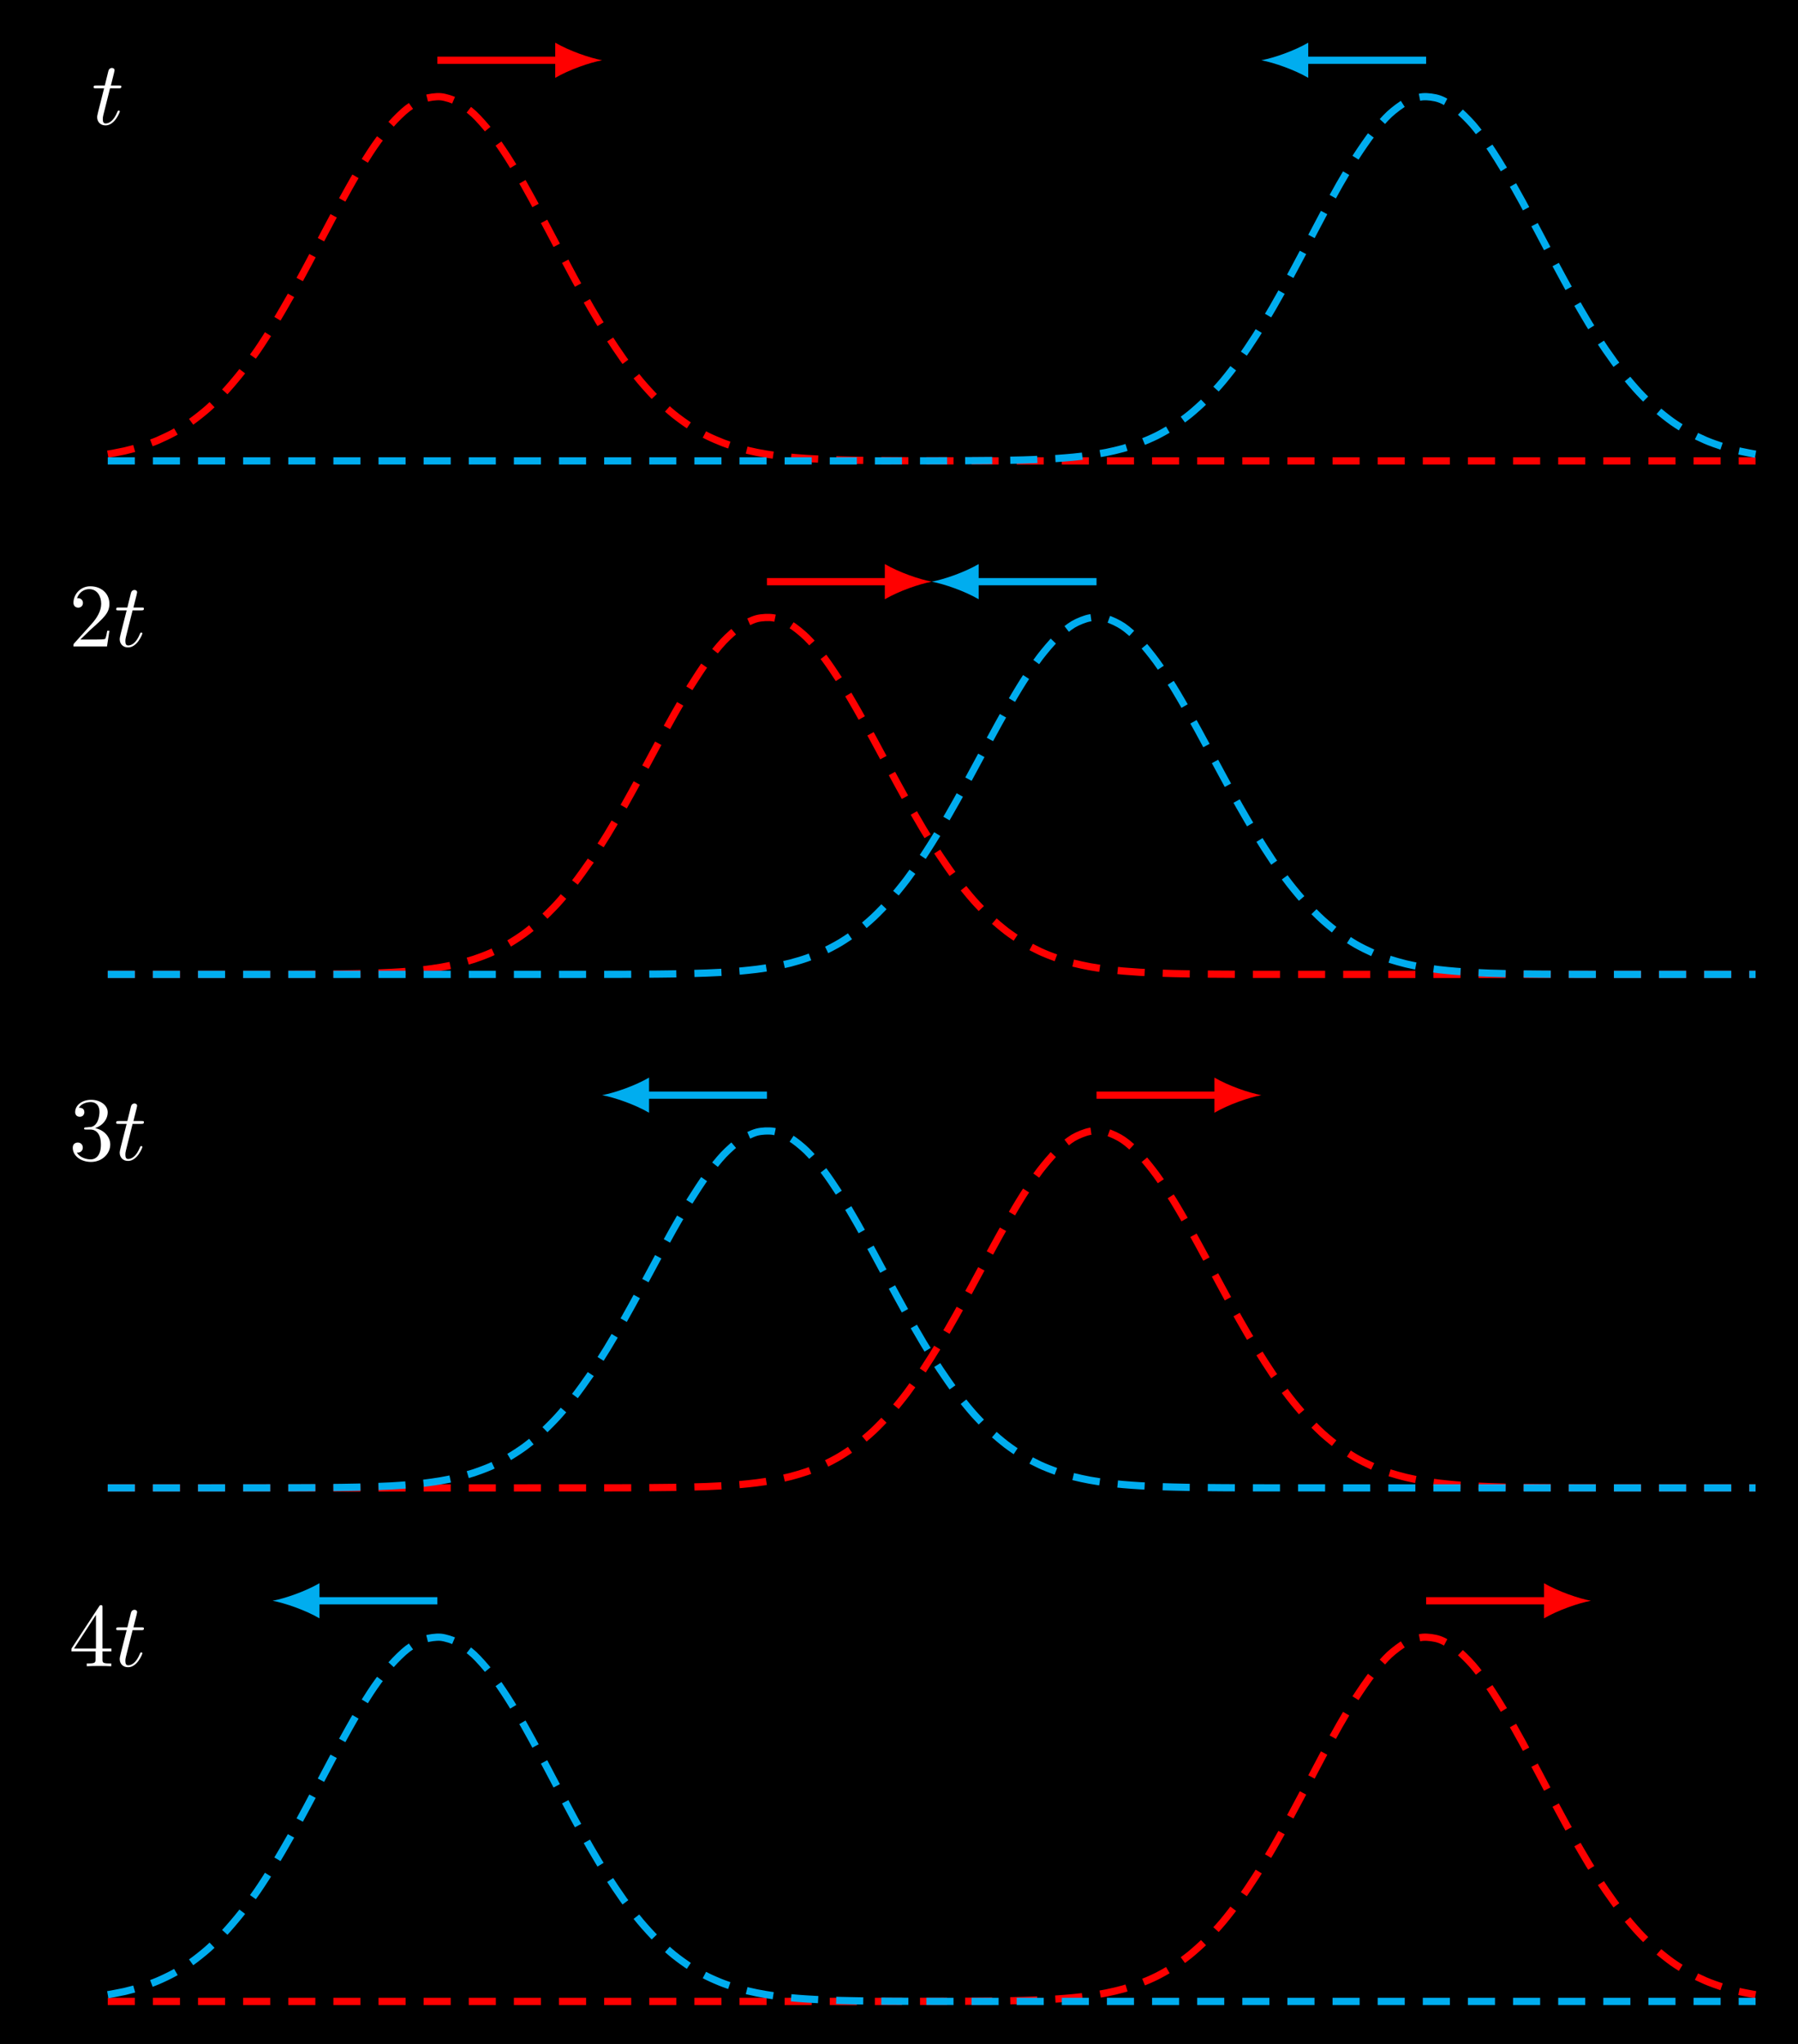 <?xml version="1.0" encoding="UTF-8"?>
<svg xmlns="http://www.w3.org/2000/svg" xmlns:xlink="http://www.w3.org/1999/xlink" width="198.509pt" height="225.649pt" viewBox="0 0 198.509 225.649" version="1.1">
<rect x="0" y="0" width="198.509" height="225.649" fill="#333333" stroke="none"/>
<defs>
<g>
<symbol overflow="visible" id="glyph0-0">
<path style="stroke:none;" d=""/>
</symbol>
<symbol overflow="visible" id="glyph0-1">
<path style="stroke:none;" d="M 2.047 -3.984 L 2.984 -3.984 C 3.188 -3.984 3.297 -3.984 3.297 -4.188 C 3.297 -4.297 3.188 -4.297 3.016 -4.297 L 2.141 -4.297 C 2.5 -5.719 2.547 -5.906 2.547 -5.969 C 2.547 -6.141 2.422 -6.234 2.25 -6.234 C 2.219 -6.234 1.938 -6.234 1.859 -5.875 L 1.469 -4.297 L 0.531 -4.297 C 0.328 -4.297 0.234 -4.297 0.234 -4.109 C 0.234 -3.984 0.312 -3.984 0.516 -3.984 L 1.391 -3.984 C 0.672 -1.156 0.625 -0.984 0.625 -0.812 C 0.625 -0.266 1 0.109 1.547 0.109 C 2.562 0.109 3.125 -1.344 3.125 -1.422 C 3.125 -1.531 3.047 -1.531 3.016 -1.531 C 2.922 -1.531 2.906 -1.5 2.859 -1.391 C 2.438 -0.344 1.906 -0.109 1.562 -0.109 C 1.359 -0.109 1.25 -0.234 1.25 -0.562 C 1.25 -0.812 1.281 -0.875 1.312 -1.047 Z M 2.047 -3.984 "/>
</symbol>
<symbol overflow="visible" id="glyph1-0">
<path style="stroke:none;" d=""/>
</symbol>
<symbol overflow="visible" id="glyph1-1">
<path style="stroke:none;" d="M 1.266 -0.766 L 2.328 -1.797 C 3.875 -3.172 4.469 -3.703 4.469 -4.703 C 4.469 -5.844 3.578 -6.641 2.359 -6.641 C 1.234 -6.641 0.5 -5.719 0.5 -4.828 C 0.5 -4.281 1 -4.281 1.031 -4.281 C 1.203 -4.281 1.547 -4.391 1.547 -4.812 C 1.547 -5.062 1.359 -5.328 1.016 -5.328 C 0.938 -5.328 0.922 -5.328 0.891 -5.312 C 1.109 -5.969 1.656 -6.328 2.234 -6.328 C 3.141 -6.328 3.562 -5.516 3.562 -4.703 C 3.562 -3.906 3.078 -3.125 2.516 -2.5 L 0.609 -0.375 C 0.5 -0.266 0.5 -0.234 0.5 0 L 4.203 0 L 4.469 -1.734 L 4.234 -1.734 C 4.172 -1.438 4.109 -1 4 -0.844 C 3.938 -0.766 3.281 -0.766 3.062 -0.766 Z M 1.266 -0.766 "/>
</symbol>
<symbol overflow="visible" id="glyph1-2">
<path style="stroke:none;" d="M 2.891 -3.516 C 3.703 -3.781 4.281 -4.469 4.281 -5.266 C 4.281 -6.078 3.406 -6.641 2.453 -6.641 C 1.453 -6.641 0.688 -6.047 0.688 -5.281 C 0.688 -4.953 0.906 -4.766 1.203 -4.766 C 1.5 -4.766 1.703 -4.984 1.703 -5.281 C 1.703 -5.766 1.234 -5.766 1.094 -5.766 C 1.391 -6.266 2.047 -6.391 2.406 -6.391 C 2.828 -6.391 3.375 -6.172 3.375 -5.281 C 3.375 -5.156 3.344 -4.578 3.094 -4.141 C 2.797 -3.656 2.453 -3.625 2.203 -3.625 C 2.125 -3.609 1.891 -3.594 1.812 -3.594 C 1.734 -3.578 1.672 -3.562 1.672 -3.469 C 1.672 -3.359 1.734 -3.359 1.906 -3.359 L 2.344 -3.359 C 3.156 -3.359 3.531 -2.688 3.531 -1.703 C 3.531 -0.344 2.844 -0.062 2.406 -0.062 C 1.969 -0.062 1.219 -0.234 0.875 -0.812 C 1.219 -0.766 1.531 -0.984 1.531 -1.359 C 1.531 -1.719 1.266 -1.922 0.984 -1.922 C 0.734 -1.922 0.422 -1.781 0.422 -1.344 C 0.422 -0.438 1.344 0.219 2.438 0.219 C 3.656 0.219 4.562 -0.688 4.562 -1.703 C 4.562 -2.516 3.922 -3.297 2.891 -3.516 Z M 2.891 -3.516 "/>
</symbol>
<symbol overflow="visible" id="glyph1-3">
<path style="stroke:none;" d="M 2.938 -1.641 L 2.938 -0.781 C 2.938 -0.422 2.906 -0.312 2.172 -0.312 L 1.969 -0.312 L 1.969 0 C 2.375 -0.031 2.891 -0.031 3.312 -0.031 C 3.734 -0.031 4.25 -0.031 4.672 0 L 4.672 -0.312 L 4.453 -0.312 C 3.719 -0.312 3.703 -0.422 3.703 -0.781 L 3.703 -1.641 L 4.688 -1.641 L 4.688 -1.953 L 3.703 -1.953 L 3.703 -6.484 C 3.703 -6.688 3.703 -6.75 3.531 -6.75 C 3.453 -6.75 3.422 -6.75 3.344 -6.625 L 0.281 -1.953 L 0.281 -1.641 Z M 2.984 -1.953 L 0.562 -1.953 L 2.984 -5.672 Z M 2.984 -1.953 "/>
</symbol>
</g>
<clipPath id="clip1">
  <path d="M 0 0 L 198.508 0 L 198.508 225.648 L 0 225.648 Z M 0 0 "/>
</clipPath>
<clipPath id="clip2">
  <path d="M 0 0 L 198.508 0 L 198.508 63 L 0 63 Z M 0 0 "/>
</clipPath>
<clipPath id="clip3">
  <path d="M 0 56 L 198.508 56 L 198.508 119 L 0 119 Z M 0 56 "/>
</clipPath>
<clipPath id="clip4">
  <path d="M 0 112 L 198.508 112 L 198.508 176 L 0 176 Z M 0 112 "/>
</clipPath>
<clipPath id="clip5">
  <path d="M 0 113 L 198.508 113 L 198.508 176 L 0 176 Z M 0 113 "/>
</clipPath>
<clipPath id="clip6">
  <path d="M 0 169 L 198.508 169 L 198.508 225.648 L 0 225.648 Z M 0 169 "/>
</clipPath>
</defs>
<g id="surface1">
<g clip-path="url(#clip1)" clip-rule="nonzero">
<path style=" stroke:none;fill-rule:nonzero;fill:rgb(0%,0%,0%);fill-opacity:1;" d="M 0 225.652 L 0 0 L 198.512 0 L 198.512 225.652 Z M 0 225.652 "/>
<path style=" stroke:none;fill-rule:nonzero;fill:rgb(0%,0%,0%);fill-opacity:1;" d="M 0 225.652 L 0 0 L 198.512 0 L 198.512 225.652 Z M 0 225.652 "/>
</g>
<g clip-path="url(#clip2)" clip-rule="nonzero">
<path style="fill:none;stroke-width:0.797;stroke-linecap:butt;stroke-linejoin:miter;stroke:rgb(0%,0%,0%);stroke-opacity:1;stroke-miterlimit:10;" d="M -0.001 0.737 C -0.001 0.737 1.328 0.976 1.839 1.093 C 2.347 1.21 3.163 1.425 3.675 1.585 C 4.187 1.749 5.003 2.042 5.511 2.257 C 6.023 2.476 6.839 2.866 7.351 3.148 C 7.859 3.433 8.679 3.937 9.187 4.3 C 9.699 4.663 10.515 5.308 11.027 5.757 C 11.535 6.21 12.355 7.007 12.863 7.558 C 13.374 8.105 14.191 9.066 14.703 9.714 C 15.21 10.362 16.027 11.484 16.538 12.23 C 17.05 12.976 17.867 14.257 18.374 15.089 C 18.886 15.925 19.703 17.343 20.214 18.245 C 20.722 19.152 21.542 20.663 22.05 21.612 C 22.562 22.562 23.378 24.124 23.89 25.085 C 24.398 26.042 25.218 27.597 25.726 28.527 C 26.238 29.456 27.054 30.933 27.566 31.788 C 28.074 32.648 28.89 33.964 29.402 34.706 C 29.913 35.444 30.73 36.538 31.238 37.12 C 31.749 37.706 32.566 38.515 33.078 38.905 C 33.585 39.3 34.406 39.773 34.913 39.952 C 35.425 40.132 36.242 40.245 36.753 40.202 C 37.261 40.159 38.081 39.898 38.589 39.632 C 39.101 39.366 39.917 38.757 40.429 38.284 C 40.937 37.812 41.753 36.882 42.265 36.234 C 42.777 35.581 43.593 34.39 44.101 33.601 C 44.613 32.808 45.429 31.421 45.941 30.53 C 46.449 29.64 47.269 28.128 47.777 27.179 C 48.288 26.234 49.105 24.663 49.617 23.706 C 50.124 22.745 50.945 21.198 51.453 20.261 C 51.964 19.327 52.781 17.843 53.292 16.964 C 53.8 16.085 54.617 14.722 55.128 13.921 C 55.64 13.12 56.456 11.898 56.964 11.187 C 57.476 10.48 58.292 9.421 58.804 8.812 C 59.312 8.202 60.132 7.308 60.64 6.8 C 61.152 6.292 61.968 5.558 62.48 5.144 C 62.988 4.73 63.808 4.14 64.316 3.812 C 64.828 3.48 65.644 3.023 66.156 2.765 C 66.663 2.511 67.48 2.163 67.992 1.968 C 68.503 1.773 69.32 1.515 69.828 1.37 C 70.339 1.23 71.156 1.038 71.667 0.937 C 72.175 0.831 72.996 0.698 73.503 0.628 C 74.015 0.554 74.831 0.46 75.343 0.409 C 75.851 0.359 76.671 0.296 77.179 0.265 C 77.691 0.23 78.507 0.187 79.019 0.167 C 79.527 0.144 80.343 0.116 80.855 0.101 C 81.367 0.089 82.183 0.07 82.691 0.062 C 83.203 0.054 84.019 0.042 84.531 0.038 C 85.038 0.03 85.859 0.027 86.367 0.023 C 86.878 0.019 87.695 0.015 88.206 0.015 C 88.714 0.011 89.535 0.011 90.042 0.011 C 90.554 0.011 91.371 0.011 91.882 0.011 C 92.39 0.011 93.206 0.011 93.718 0.015 C 94.23 0.015 95.046 0.019 95.554 0.023 C 96.066 0.027 96.882 0.03 97.394 0.038 C 97.902 0.042 98.722 0.054 99.23 0.062 C 99.742 0.07 100.558 0.089 101.07 0.101 C 101.578 0.116 102.398 0.144 102.906 0.167 C 103.417 0.187 104.234 0.23 104.746 0.261 C 105.253 0.296 106.07 0.359 106.581 0.409 C 107.093 0.46 107.91 0.55 108.417 0.624 C 108.929 0.698 109.746 0.831 110.257 0.933 C 110.765 1.034 111.585 1.222 112.093 1.366 C 112.605 1.511 113.421 1.769 113.933 1.96 C 114.441 2.155 115.261 2.503 115.769 2.757 C 116.281 3.011 117.097 3.472 117.609 3.8 C 118.117 4.128 118.933 4.714 119.445 5.128 C 119.956 5.542 120.773 6.277 121.281 6.784 C 121.792 7.292 122.609 8.183 123.121 8.792 C 123.628 9.398 124.449 10.456 124.956 11.163 C 125.468 11.87 126.285 13.089 126.796 13.89 C 127.304 14.691 128.124 16.058 128.632 16.937 C 129.144 17.816 129.96 19.292 130.472 20.226 C 130.98 21.159 131.796 22.714 132.308 23.671 C 132.82 24.632 133.636 26.198 134.144 27.144 C 134.656 28.089 135.472 29.605 135.984 30.499 C 136.492 31.39 137.312 32.777 137.82 33.569 C 138.331 34.362 139.148 35.558 139.66 36.21 C 140.167 36.859 140.988 37.792 141.496 38.265 C 142.007 38.737 142.824 39.355 143.335 39.624 C 143.843 39.894 144.66 40.152 145.171 40.198 C 145.683 40.245 146.499 40.14 147.007 39.96 C 147.519 39.784 148.335 39.312 148.847 38.921 C 149.355 38.53 150.175 37.722 150.683 37.144 C 151.195 36.562 152.011 35.468 152.523 34.73 C 153.031 33.991 153.851 32.671 154.359 31.816 C 154.871 30.96 155.687 29.491 156.199 28.562 C 156.706 27.632 157.523 26.081 158.035 25.12 C 158.546 24.159 159.363 22.597 159.871 21.648 C 160.382 20.698 161.199 19.187 161.71 18.28 C 162.218 17.374 163.038 15.956 163.546 15.12 C 164.058 14.288 164.874 13.007 165.386 12.257 C 165.894 11.511 166.714 10.382 167.222 9.734 C 167.734 9.081 168.55 8.12 169.062 7.573 C 169.57 7.023 170.386 6.226 170.898 5.777 C 171.41 5.323 172.226 4.679 172.734 4.316 C 173.246 3.952 174.062 3.445 174.574 3.159 C 175.081 2.874 175.902 2.484 176.41 2.265 C 176.921 2.046 177.738 1.753 178.249 1.593 C 178.757 1.429 179.578 1.214 180.085 1.097 C 180.597 0.98 181.925 0.737 181.925 0.737 " transform="matrix(1,0,0,-1,11.899,50.882)"/>
<path style="fill:none;stroke-width:0.797;stroke-linecap:butt;stroke-linejoin:miter;stroke:rgb(100%,0%,0%);stroke-opacity:1;stroke-dasharray:2.989,1.993;stroke-miterlimit:10;" d="M -0.001 0.737 C -0.001 0.737 1.328 0.976 1.839 1.093 C 2.347 1.21 3.163 1.425 3.675 1.585 C 4.187 1.749 5.003 2.042 5.511 2.257 C 6.023 2.476 6.839 2.866 7.351 3.148 C 7.859 3.433 8.679 3.937 9.187 4.3 C 9.699 4.663 10.515 5.308 11.027 5.757 C 11.535 6.21 12.355 7.007 12.863 7.558 C 13.374 8.105 14.191 9.066 14.703 9.714 C 15.21 10.362 16.027 11.484 16.538 12.23 C 17.05 12.976 17.867 14.257 18.374 15.089 C 18.886 15.925 19.703 17.343 20.214 18.245 C 20.722 19.152 21.542 20.663 22.05 21.612 C 22.562 22.562 23.378 24.124 23.89 25.085 C 24.398 26.042 25.218 27.597 25.726 28.527 C 26.238 29.456 27.054 30.933 27.566 31.788 C 28.074 32.648 28.89 33.964 29.402 34.706 C 29.913 35.444 30.73 36.538 31.238 37.12 C 31.749 37.706 32.566 38.515 33.078 38.905 C 33.585 39.3 34.406 39.773 34.913 39.952 C 35.425 40.132 36.242 40.245 36.753 40.202 C 37.261 40.159 38.081 39.898 38.589 39.632 C 39.101 39.366 39.917 38.757 40.429 38.284 C 40.937 37.812 41.753 36.882 42.265 36.234 C 42.777 35.581 43.593 34.39 44.101 33.601 C 44.613 32.808 45.429 31.421 45.941 30.53 C 46.449 29.64 47.269 28.128 47.777 27.179 C 48.288 26.234 49.105 24.663 49.617 23.706 C 50.124 22.745 50.945 21.198 51.453 20.261 C 51.964 19.327 52.781 17.843 53.292 16.964 C 53.8 16.085 54.617 14.722 55.128 13.921 C 55.64 13.12 56.456 11.898 56.964 11.187 C 57.476 10.48 58.292 9.421 58.804 8.812 C 59.312 8.202 60.132 7.308 60.64 6.8 C 61.152 6.292 61.968 5.558 62.48 5.144 C 62.988 4.73 63.808 4.14 64.316 3.812 C 64.828 3.48 65.644 3.023 66.156 2.765 C 66.663 2.511 67.48 2.163 67.992 1.968 C 68.503 1.773 69.32 1.515 69.828 1.37 C 70.339 1.23 71.156 1.038 71.667 0.937 C 72.175 0.831 72.996 0.698 73.503 0.628 C 74.015 0.554 74.831 0.46 75.343 0.409 C 75.851 0.359 76.671 0.296 77.179 0.265 C 77.691 0.23 78.507 0.187 79.019 0.167 C 79.527 0.144 80.343 0.116 80.855 0.101 C 81.367 0.089 82.183 0.07 82.691 0.062 C 83.203 0.054 84.019 0.042 84.531 0.038 C 85.038 0.03 85.859 0.027 86.367 0.023 C 86.878 0.019 87.695 0.015 88.206 0.011 C 88.714 0.011 89.535 0.007 90.042 0.007 C 90.554 0.007 91.371 0.003 91.882 0.003 C 92.39 0.003 93.206 0.003 93.718 0.003 C 94.23 0.003 95.046 0.003 95.554 -0.001 C 96.066 -0.001 96.882 -0.001 97.394 -0.001 C 97.902 -0.001 98.722 -0.001 99.23 -0.001 C 99.742 -0.001 100.558 -0.001 101.07 -0.001 C 101.578 -0.001 102.398 -0.001 102.906 -0.001 C 103.417 -0.001 104.234 -0.001 104.746 -0.001 C 105.253 -0.001 106.07 -0.001 106.581 -0.001 C 107.093 -0.001 107.91 -0.001 108.417 -0.001 C 108.929 -0.001 109.746 -0.001 110.257 -0.001 C 110.765 -0.001 111.585 -0.001 112.093 -0.001 C 112.605 -0.001 113.421 -0.001 113.933 -0.001 C 114.441 -0.001 115.261 -0.001 115.769 -0.001 C 116.281 -0.001 117.097 -0.001 117.609 -0.001 C 118.117 -0.001 118.933 -0.001 119.445 -0.001 C 119.956 -0.001 120.773 -0.001 121.281 -0.001 C 121.792 -0.001 122.609 -0.001 123.121 -0.001 C 123.628 -0.001 124.449 -0.001 124.956 -0.001 C 125.468 -0.001 126.285 -0.001 126.796 -0.001 C 127.304 -0.001 128.124 -0.001 128.632 -0.001 C 129.144 -0.001 129.96 -0.001 130.472 -0.001 C 130.98 -0.001 131.796 -0.001 132.308 -0.001 C 132.82 -0.001 133.636 -0.001 134.144 -0.001 C 134.656 -0.001 135.472 -0.001 135.984 -0.001 C 136.492 -0.001 137.312 -0.001 137.82 -0.001 C 138.331 -0.001 139.148 -0.001 139.66 -0.001 C 140.167 -0.001 140.988 -0.001 141.496 -0.001 C 142.007 -0.001 142.824 -0.001 143.335 -0.001 C 143.843 -0.001 144.66 -0.001 145.171 -0.001 C 145.683 -0.001 146.499 -0.001 147.007 -0.001 C 147.519 -0.001 148.335 -0.001 148.847 -0.001 C 149.355 -0.001 150.175 -0.001 150.683 -0.001 C 151.195 -0.001 152.011 -0.001 152.523 -0.001 C 153.031 -0.001 153.851 -0.001 154.359 -0.001 C 154.871 -0.001 155.687 -0.001 156.199 -0.001 C 156.706 -0.001 157.523 -0.001 158.035 -0.001 C 158.546 -0.001 159.363 -0.001 159.871 -0.001 C 160.382 -0.001 161.199 -0.001 161.71 -0.001 C 162.218 -0.001 163.038 -0.001 163.546 -0.001 C 164.058 -0.001 164.874 -0.001 165.386 -0.001 C 165.894 -0.001 166.714 -0.001 167.222 -0.001 C 167.734 -0.001 168.55 -0.001 169.062 -0.001 C 169.57 -0.001 170.386 -0.001 170.898 -0.001 C 171.41 -0.001 172.226 -0.001 172.734 -0.001 C 173.246 -0.001 174.062 -0.001 174.574 -0.001 C 175.081 -0.001 175.902 -0.001 176.41 -0.001 C 176.921 -0.001 177.738 -0.001 178.249 -0.001 C 178.757 -0.001 179.578 -0.001 180.085 -0.001 C 180.597 -0.001 181.925 -0.001 181.925 -0.001 " transform="matrix(1,0,0,-1,11.899,50.882)"/>
<path style="fill:none;stroke-width:0.797;stroke-linecap:butt;stroke-linejoin:miter;stroke:rgb(0%,67.839%,93.729%);stroke-opacity:1;stroke-dasharray:2.989,1.993;stroke-miterlimit:10;" d="M -0.001 -0.001 C -0.001 -0.001 1.328 -0.001 1.839 -0.001 C 2.347 -0.001 3.163 -0.001 3.675 -0.001 C 4.187 -0.001 5.003 -0.001 5.511 -0.001 C 6.023 -0.001 6.839 -0.001 7.351 -0.001 C 7.859 -0.001 8.679 -0.001 9.187 -0.001 C 9.699 -0.001 10.515 -0.001 11.027 -0.001 C 11.535 -0.001 12.355 -0.001 12.863 -0.001 C 13.374 -0.001 14.191 -0.001 14.703 -0.001 C 15.21 -0.001 16.027 -0.001 16.538 -0.001 C 17.05 -0.001 17.867 -0.001 18.374 -0.001 C 18.886 -0.001 19.703 -0.001 20.214 -0.001 C 20.722 -0.001 21.542 -0.001 22.05 -0.001 C 22.562 -0.001 23.378 -0.001 23.89 -0.001 C 24.398 -0.001 25.218 -0.001 25.726 -0.001 C 26.238 -0.001 27.054 -0.001 27.566 -0.001 C 28.074 -0.001 28.89 -0.001 29.402 -0.001 C 29.913 -0.001 30.73 -0.001 31.238 -0.001 C 31.749 -0.001 32.566 -0.001 33.078 -0.001 C 33.585 -0.001 34.406 -0.001 34.913 -0.001 C 35.425 -0.001 36.242 -0.001 36.753 -0.001 C 37.261 -0.001 38.081 -0.001 38.589 -0.001 C 39.101 -0.001 39.917 -0.001 40.429 -0.001 C 40.937 -0.001 41.753 -0.001 42.265 -0.001 C 42.777 -0.001 43.593 -0.001 44.101 -0.001 C 44.613 -0.001 45.429 -0.001 45.941 -0.001 C 46.449 -0.001 47.269 -0.001 47.777 -0.001 C 48.288 -0.001 49.105 -0.001 49.617 -0.001 C 50.124 -0.001 50.945 -0.001 51.453 -0.001 C 51.964 -0.001 52.781 -0.001 53.292 -0.001 C 53.8 -0.001 54.617 -0.001 55.128 -0.001 C 55.64 -0.001 56.456 -0.001 56.964 -0.001 C 57.476 -0.001 58.292 -0.001 58.804 -0.001 C 59.312 -0.001 60.132 -0.001 60.64 -0.001 C 61.152 -0.001 61.968 -0.001 62.48 -0.001 C 62.988 -0.001 63.808 -0.001 64.316 -0.001 C 64.828 -0.001 65.644 -0.001 66.156 -0.001 C 66.663 -0.001 67.48 -0.001 67.992 -0.001 C 68.503 -0.001 69.32 -0.001 69.828 -0.001 C 70.339 -0.001 71.156 -0.001 71.667 -0.001 C 72.175 -0.001 72.996 -0.001 73.503 -0.001 C 74.015 -0.001 74.831 -0.001 75.343 -0.001 C 75.851 -0.001 76.671 -0.001 77.179 -0.001 C 77.691 -0.001 78.507 -0.001 79.019 -0.001 C 79.527 -0.001 80.343 -0.001 80.855 -0.001 C 81.367 -0.001 82.183 -0.001 82.691 -0.001 C 83.203 -0.001 84.019 -0.001 84.531 -0.001 C 85.038 -0.001 85.859 -0.001 86.367 -0.001 C 86.878 0.003 87.695 0.003 88.206 0.003 C 88.714 0.003 89.535 0.003 90.042 0.003 C 90.554 0.003 91.371 0.007 91.882 0.007 C 92.39 0.007 93.206 0.011 93.718 0.011 C 94.23 0.015 95.046 0.019 95.554 0.023 C 96.066 0.023 96.882 0.03 97.394 0.038 C 97.902 0.042 98.722 0.054 99.23 0.062 C 99.742 0.07 100.558 0.089 101.07 0.101 C 101.578 0.116 102.398 0.144 102.906 0.167 C 103.417 0.187 104.234 0.23 104.746 0.261 C 105.253 0.296 106.07 0.359 106.581 0.409 C 107.093 0.46 107.91 0.55 108.417 0.624 C 108.929 0.698 109.746 0.831 110.257 0.933 C 110.765 1.034 111.585 1.222 112.093 1.366 C 112.605 1.511 113.421 1.769 113.933 1.96 C 114.441 2.155 115.261 2.503 115.769 2.757 C 116.281 3.011 117.097 3.472 117.609 3.8 C 118.117 4.128 118.933 4.714 119.445 5.128 C 119.956 5.542 120.773 6.277 121.281 6.784 C 121.792 7.292 122.609 8.183 123.121 8.792 C 123.628 9.398 124.449 10.456 124.956 11.163 C 125.468 11.87 126.285 13.089 126.796 13.89 C 127.304 14.691 128.124 16.058 128.632 16.937 C 129.144 17.816 129.96 19.292 130.472 20.226 C 130.98 21.159 131.796 22.714 132.308 23.671 C 132.82 24.632 133.636 26.198 134.144 27.144 C 134.656 28.089 135.472 29.605 135.984 30.499 C 136.492 31.39 137.312 32.777 137.82 33.569 C 138.331 34.362 139.148 35.558 139.66 36.21 C 140.167 36.859 140.988 37.792 141.496 38.265 C 142.007 38.737 142.824 39.355 143.335 39.624 C 143.843 39.894 144.66 40.152 145.171 40.198 C 145.683 40.245 146.499 40.14 147.007 39.96 C 147.519 39.784 148.335 39.312 148.847 38.921 C 149.355 38.53 150.175 37.722 150.683 37.144 C 151.195 36.562 152.011 35.468 152.523 34.73 C 153.031 33.991 153.851 32.671 154.359 31.816 C 154.871 30.96 155.687 29.491 156.199 28.562 C 156.706 27.632 157.523 26.081 158.035 25.12 C 158.546 24.159 159.363 22.597 159.871 21.648 C 160.382 20.698 161.199 19.187 161.71 18.28 C 162.218 17.374 163.038 15.956 163.546 15.12 C 164.058 14.288 164.874 13.007 165.386 12.257 C 165.894 11.511 166.714 10.382 167.222 9.734 C 167.734 9.081 168.55 8.12 169.062 7.573 C 169.57 7.023 170.386 6.226 170.898 5.777 C 171.41 5.323 172.226 4.679 172.734 4.316 C 173.246 3.952 174.062 3.445 174.574 3.159 C 175.081 2.874 175.902 2.484 176.41 2.265 C 176.921 2.046 177.738 1.753 178.249 1.593 C 178.757 1.429 179.578 1.214 180.085 1.097 C 180.597 0.98 181.925 0.737 181.925 0.737 " transform="matrix(1,0,0,-1,11.899,50.882)"/>
</g>
<g style="fill:rgb(100%,100%,100%);fill-opacity:1;">
  <use xlink:href="#glyph0-1" x="10.101" y="13.737"/>
</g>
<path style="fill:none;stroke-width:0.797;stroke-linecap:butt;stroke-linejoin:miter;stroke:rgb(100%,0%,0%);stroke-opacity:1;stroke-miterlimit:10;" d="M 36.39 44.23 L 49.921 44.23 " transform="matrix(1,0,0,-1,11.899,50.882)"/>
<path style=" stroke:none;fill-rule:nonzero;fill:rgb(100%,0%,0%);fill-opacity:1;" d="M 66.48 6.652 C 65.102 6.395 62.855 5.617 61.301 4.711 L 61.301 8.594 C 62.855 7.688 65.102 6.91 66.48 6.652 "/>
<path style="fill:none;stroke-width:0.797;stroke-linecap:butt;stroke-linejoin:miter;stroke:rgb(0%,67.839%,93.729%);stroke-opacity:1;stroke-miterlimit:10;" d="M 145.554 44.23 L 132.023 44.23 " transform="matrix(1,0,0,-1,11.899,50.882)"/>
<path style=" stroke:none;fill-rule:nonzero;fill:rgb(0%,67.839%,93.729%);fill-opacity:1;" d="M 139.258 6.652 C 140.641 6.91 142.883 7.688 144.438 8.594 L 144.438 4.711 C 142.883 5.617 140.641 6.395 139.258 6.652 "/>
<g clip-path="url(#clip3)" clip-rule="nonzero">
<path style="fill:none;stroke-width:0.797;stroke-linecap:butt;stroke-linejoin:miter;stroke:rgb(0%,0%,0%);stroke-opacity:1;stroke-miterlimit:10;" d="M -0.001 0.001 C -0.001 0.001 1.328 0.001 1.839 0.001 C 2.347 0.001 3.163 0.001 3.675 0.001 C 4.187 0.001 5.003 0.001 5.511 0.001 C 6.023 0.001 6.839 0.001 7.351 0.001 C 7.859 0.001 8.679 0.001 9.187 0.001 C 9.699 0.001 10.515 0.001 11.027 0.001 C 11.535 0.001 12.355 0.001 12.863 0.001 C 13.374 0.001 14.191 0.001 14.703 0.001 C 15.21 0.001 16.027 0.001 16.538 0.005 C 17.05 0.005 17.867 0.005 18.374 0.005 C 18.886 0.005 19.703 0.009 20.214 0.009 C 20.722 0.013 21.542 0.013 22.05 0.016 C 22.562 0.02 23.378 0.024 23.89 0.028 C 24.398 0.032 25.218 0.04 25.726 0.048 C 26.238 0.055 27.054 0.071 27.566 0.083 C 28.074 0.095 28.89 0.114 29.402 0.134 C 29.913 0.153 30.73 0.188 31.238 0.216 C 31.749 0.243 32.566 0.294 33.078 0.337 C 33.585 0.38 34.406 0.458 34.913 0.52 C 35.425 0.579 36.242 0.692 36.753 0.782 C 37.261 0.868 38.081 1.032 38.589 1.153 C 39.101 1.278 39.917 1.501 40.429 1.669 C 40.937 1.837 41.753 2.141 42.265 2.368 C 42.777 2.591 43.593 2.997 44.101 3.29 C 44.613 3.579 45.429 4.102 45.941 4.473 C 46.449 4.848 47.269 5.505 47.777 5.966 C 48.288 6.427 49.105 7.243 49.617 7.798 C 50.124 8.356 50.945 9.329 51.453 9.985 C 51.964 10.637 52.781 11.77 53.292 12.52 C 53.8 13.27 54.617 14.555 55.128 15.387 C 55.64 16.223 56.456 17.637 56.964 18.536 C 57.476 19.434 58.292 20.938 58.804 21.876 C 59.312 22.813 60.132 24.356 60.64 25.298 C 61.152 26.243 61.968 27.762 62.48 28.673 C 62.988 29.583 63.808 31.012 64.316 31.848 C 64.828 32.68 65.644 33.962 66.156 34.68 C 66.663 35.399 67.48 36.454 67.992 37.024 C 68.503 37.591 69.32 38.38 69.828 38.77 C 70.339 39.161 71.156 39.638 71.667 39.837 C 72.175 40.036 72.996 40.2 73.503 40.208 C 74.015 40.216 74.831 40.063 75.343 39.891 C 75.851 39.72 76.671 39.294 77.179 38.973 C 77.691 38.653 78.507 38.009 79.019 37.579 C 79.527 37.149 80.343 36.364 80.855 35.872 C 81.367 35.38 82.183 34.536 82.691 34.036 C 83.203 33.536 84.019 32.727 84.531 32.274 C 85.038 31.817 85.859 31.126 86.367 30.762 C 86.878 30.399 87.695 29.895 88.206 29.661 C 88.714 29.43 89.535 29.161 90.042 29.079 C 90.554 28.997 91.371 28.997 91.882 29.075 C 92.39 29.157 93.206 29.419 93.718 29.649 C 94.23 29.884 95.046 30.387 95.554 30.751 C 96.066 31.114 96.882 31.802 97.394 32.255 C 97.902 32.712 98.722 33.52 99.23 34.02 C 99.742 34.52 100.558 35.36 101.07 35.852 C 101.578 36.345 102.398 37.134 102.906 37.563 C 103.417 37.997 104.234 38.638 104.746 38.962 C 105.253 39.282 106.07 39.712 106.581 39.884 C 107.093 40.059 107.91 40.212 108.417 40.208 C 108.929 40.204 109.746 40.048 110.257 39.848 C 110.765 39.653 111.585 39.173 112.093 38.786 C 112.605 38.395 113.421 37.61 113.933 37.044 C 114.441 36.477 115.261 35.423 115.769 34.704 C 116.281 33.989 117.097 32.712 117.609 31.88 C 118.117 31.048 118.933 29.614 119.445 28.704 C 119.956 27.798 120.773 26.274 121.281 25.333 C 121.792 24.387 122.609 22.845 123.121 21.907 C 123.628 20.97 124.449 19.47 124.956 18.567 C 125.468 17.669 126.285 16.255 126.796 15.419 C 127.304 14.587 128.124 13.298 128.632 12.548 C 129.144 11.798 129.96 10.665 130.472 10.009 C 130.98 9.352 131.796 8.376 132.308 7.817 C 132.82 7.259 133.636 6.446 134.144 5.985 C 134.656 5.52 135.472 4.86 135.984 4.485 C 136.492 4.114 137.312 3.591 137.82 3.298 C 138.331 3.005 139.148 2.602 139.66 2.376 C 140.167 2.149 140.988 1.845 141.496 1.677 C 142.007 1.509 142.824 1.282 143.335 1.157 C 143.843 1.036 144.66 0.872 145.171 0.786 C 145.683 0.696 146.499 0.583 147.007 0.52 C 147.519 0.458 148.335 0.38 148.847 0.341 C 149.355 0.298 150.175 0.243 150.683 0.216 C 151.195 0.188 152.011 0.153 152.523 0.134 C 153.031 0.118 153.851 0.095 154.359 0.083 C 154.871 0.071 155.687 0.055 156.199 0.048 C 156.706 0.044 157.523 0.032 158.035 0.028 C 158.546 0.024 159.363 0.02 159.871 0.016 C 160.382 0.013 161.199 0.013 161.71 0.009 C 162.218 0.009 163.038 0.005 163.546 0.005 C 164.058 0.005 164.874 0.005 165.386 0.005 C 165.894 0.001 166.714 0.001 167.222 0.001 C 167.734 0.001 168.55 0.001 169.062 0.001 C 169.57 0.001 170.386 0.001 170.898 0.001 C 171.41 0.001 172.226 0.001 172.734 0.001 C 173.246 0.001 174.062 0.001 174.574 0.001 C 175.081 0.001 175.902 0.001 176.41 0.001 C 176.921 0.001 177.738 0.001 178.249 0.001 C 178.757 0.001 179.578 0.001 180.085 0.001 C 180.597 0.001 181.925 0.001 181.925 0.001 " transform="matrix(1,0,0,-1,11.899,107.575)"/>
<path style="fill:none;stroke-width:0.797;stroke-linecap:butt;stroke-linejoin:miter;stroke:rgb(100%,0%,0%);stroke-opacity:1;stroke-dasharray:2.989,1.993;stroke-miterlimit:10;" d="M -0.001 0.001 C -0.001 0.001 1.328 0.001 1.839 0.001 C 2.347 0.001 3.163 0.001 3.675 0.001 C 4.187 0.001 5.003 0.001 5.511 0.001 C 6.023 0.001 6.839 0.001 7.351 0.001 C 7.859 0.001 8.679 0.001 9.187 0.001 C 9.699 0.001 10.515 0.001 11.027 0.001 C 11.535 0.001 12.355 0.001 12.863 0.001 C 13.374 0.001 14.191 0.001 14.703 0.001 C 15.21 0.001 16.027 0.001 16.538 0.005 C 17.05 0.005 17.867 0.005 18.374 0.005 C 18.886 0.005 19.703 0.009 20.214 0.009 C 20.722 0.013 21.542 0.013 22.05 0.016 C 22.562 0.02 23.378 0.024 23.89 0.028 C 24.398 0.032 25.218 0.04 25.726 0.048 C 26.238 0.055 27.054 0.071 27.566 0.083 C 28.074 0.095 28.89 0.114 29.402 0.134 C 29.913 0.153 30.73 0.188 31.238 0.216 C 31.749 0.243 32.566 0.294 33.078 0.337 C 33.585 0.38 34.406 0.458 34.913 0.52 C 35.425 0.579 36.242 0.692 36.753 0.782 C 37.261 0.868 38.081 1.032 38.589 1.153 C 39.101 1.278 39.917 1.501 40.429 1.669 C 40.937 1.837 41.753 2.141 42.265 2.368 C 42.777 2.591 43.593 2.997 44.101 3.29 C 44.613 3.579 45.429 4.102 45.941 4.473 C 46.449 4.845 47.269 5.505 47.777 5.966 C 48.288 6.427 49.105 7.243 49.617 7.798 C 50.124 8.356 50.945 9.329 51.453 9.981 C 51.964 10.637 52.781 11.766 53.292 12.516 C 53.8 13.266 54.617 14.552 55.128 15.384 C 55.64 16.216 56.456 17.626 56.964 18.524 C 57.476 19.423 58.292 20.923 58.804 21.856 C 59.312 22.794 60.132 24.329 60.64 25.266 C 61.152 26.204 61.968 27.72 62.48 28.618 C 62.988 29.52 63.808 30.938 64.316 31.759 C 64.828 32.579 65.644 33.833 66.156 34.532 C 66.663 35.231 67.48 36.251 67.992 36.786 C 68.503 37.325 69.32 38.059 69.828 38.403 C 70.339 38.751 71.156 39.141 71.667 39.274 C 72.175 39.407 72.996 39.45 73.503 39.36 C 74.015 39.274 74.831 38.95 75.343 38.649 C 75.851 38.345 76.671 37.68 77.179 37.18 C 77.691 36.684 78.507 35.716 79.019 35.048 C 79.527 34.38 80.343 33.169 80.855 32.372 C 81.367 31.575 82.183 30.18 82.691 29.294 C 83.203 28.407 84.019 26.907 84.531 25.973 C 85.038 25.04 85.859 23.501 86.367 22.563 C 86.878 21.626 87.695 20.114 88.206 19.208 C 88.714 18.298 89.535 16.868 90.042 16.016 C 90.554 15.169 91.371 13.856 91.882 13.091 C 92.39 12.321 93.206 11.153 93.718 10.477 C 94.23 9.802 95.046 8.798 95.554 8.22 C 96.066 7.641 96.882 6.798 97.394 6.317 C 97.902 5.841 98.722 5.149 99.23 4.759 C 99.742 4.368 100.558 3.821 101.07 3.513 C 101.578 3.204 102.398 2.778 102.906 2.54 C 103.417 2.302 104.234 1.977 104.746 1.798 C 105.253 1.618 106.07 1.38 106.581 1.247 C 107.093 1.118 107.91 0.942 108.417 0.848 C 108.929 0.755 109.746 0.634 110.257 0.567 C 110.765 0.501 111.585 0.415 112.093 0.368 C 112.605 0.325 113.421 0.266 113.933 0.235 C 114.441 0.204 115.261 0.169 115.769 0.149 C 116.281 0.13 117.097 0.102 117.609 0.091 C 118.117 0.079 118.933 0.063 119.445 0.055 C 119.956 0.048 120.773 0.036 121.281 0.032 C 121.792 0.028 122.609 0.02 123.121 0.02 C 123.628 0.016 124.449 0.013 124.956 0.009 C 125.468 0.009 126.285 0.009 126.796 0.005 C 127.304 0.005 128.124 0.005 128.632 0.005 C 129.144 0.001 129.96 0.001 130.472 0.001 C 130.98 0.001 131.796 0.001 132.308 0.001 C 132.82 0.001 133.636 0.001 134.144 0.001 C 134.656 0.001 135.472 0.001 135.984 0.001 C 136.492 0.001 137.312 0.001 137.82 0.001 C 138.331 0.001 139.148 0.001 139.66 0.001 C 140.167 0.001 140.988 0.001 141.496 0.001 C 142.007 0.001 142.824 0.001 143.335 0.001 C 143.843 0.001 144.66 0.001 145.171 0.001 C 145.683 0.001 146.499 0.001 147.007 0.001 C 147.519 0.001 148.335 0.001 148.847 0.001 C 149.355 0.001 150.175 0.001 150.683 0.001 C 151.195 0.001 152.011 0.001 152.523 0.001 C 153.031 0.001 153.851 0.001 154.359 0.001 C 154.871 0.001 155.687 0.001 156.199 0.001 C 156.706 0.001 157.523 0.001 158.035 0.001 C 158.546 0.001 159.363 0.001 159.871 0.001 C 160.382 0.001 161.199 0.001 161.71 0.001 C 162.218 0.001 163.038 0.001 163.546 0.001 C 164.058 0.001 164.874 0.001 165.386 0.001 C 165.894 0.001 166.714 0.001 167.222 0.001 C 167.734 0.001 168.55 0.001 169.062 0.001 C 169.57 0.001 170.386 0.001 170.898 0.001 C 171.41 0.001 172.226 0.001 172.734 0.001 C 173.246 0.001 174.062 0.001 174.574 0.001 C 175.081 0.001 175.902 0.001 176.41 0.001 C 176.921 0.001 177.738 0.001 178.249 0.001 C 178.757 0.001 179.578 0.001 180.085 0.001 C 180.597 0.001 181.925 0.001 181.925 0.001 " transform="matrix(1,0,0,-1,11.899,107.575)"/>
<path style="fill:none;stroke-width:0.797;stroke-linecap:butt;stroke-linejoin:miter;stroke:rgb(0%,67.839%,93.729%);stroke-opacity:1;stroke-dasharray:2.989,1.993;stroke-miterlimit:10;" d="M -0.001 0.001 C -0.001 0.001 1.328 0.001 1.839 0.001 C 2.347 0.001 3.163 0.001 3.675 0.001 C 4.187 0.001 5.003 0.001 5.511 0.001 C 6.023 0.001 6.839 0.001 7.351 0.001 C 7.859 0.001 8.679 0.001 9.187 0.001 C 9.699 0.001 10.515 0.001 11.027 0.001 C 11.535 0.001 12.355 0.001 12.863 0.001 C 13.374 0.001 14.191 0.001 14.703 0.001 C 15.21 0.001 16.027 0.001 16.538 0.001 C 17.05 0.001 17.867 0.001 18.374 0.001 C 18.886 0.001 19.703 0.001 20.214 0.001 C 20.722 0.001 21.542 0.001 22.05 0.001 C 22.562 0.001 23.378 0.001 23.89 0.001 C 24.398 0.001 25.218 0.001 25.726 0.001 C 26.238 0.001 27.054 0.001 27.566 0.001 C 28.074 0.001 28.89 0.001 29.402 0.001 C 29.913 0.001 30.73 0.001 31.238 0.001 C 31.749 0.001 32.566 0.001 33.078 0.001 C 33.585 0.001 34.406 0.001 34.913 0.001 C 35.425 0.001 36.242 0.001 36.753 0.001 C 37.261 0.001 38.081 0.001 38.589 0.001 C 39.101 0.001 39.917 0.001 40.429 0.001 C 40.937 0.001 41.753 0.001 42.265 0.001 C 42.777 0.001 43.593 0.001 44.101 0.001 C 44.613 0.001 45.429 0.001 45.941 0.001 C 46.449 0.001 47.269 0.001 47.777 0.001 C 48.288 0.001 49.105 0.001 49.617 0.001 C 50.124 0.001 50.945 0.001 51.453 0.001 C 51.964 0.001 52.781 0.001 53.292 0.005 C 53.8 0.005 54.617 0.005 55.128 0.005 C 55.64 0.009 56.456 0.009 56.964 0.009 C 57.476 0.013 58.292 0.016 58.804 0.02 C 59.312 0.02 60.132 0.028 60.64 0.032 C 61.152 0.036 61.968 0.048 62.48 0.055 C 62.988 0.063 63.808 0.079 64.316 0.091 C 64.828 0.102 65.644 0.126 66.156 0.149 C 66.663 0.169 67.48 0.204 67.992 0.235 C 68.503 0.266 69.32 0.321 69.828 0.368 C 70.339 0.415 71.156 0.497 71.667 0.563 C 72.175 0.63 72.996 0.751 73.503 0.845 C 74.015 0.938 74.831 1.114 75.343 1.243 C 75.851 1.376 76.671 1.614 77.179 1.794 C 77.691 1.97 78.507 2.294 79.019 2.532 C 79.527 2.766 80.343 3.192 80.855 3.501 C 81.367 3.809 82.183 4.352 82.691 4.743 C 83.203 5.13 84.019 5.821 84.531 6.302 C 85.038 6.778 85.859 7.622 86.367 8.2 C 86.878 8.778 87.695 9.782 88.206 10.454 C 88.714 11.13 89.535 12.294 90.042 13.063 C 90.554 13.829 91.371 15.137 91.882 15.985 C 92.39 16.833 93.206 18.262 93.718 19.173 C 94.23 20.079 95.046 21.591 95.554 22.532 C 96.066 23.47 96.882 25.005 97.394 25.938 C 97.902 26.872 98.722 28.372 99.23 29.262 C 99.742 30.149 100.558 31.54 101.07 32.341 C 101.578 33.141 102.398 34.356 102.906 35.024 C 103.417 35.696 104.234 36.661 104.746 37.161 C 105.253 37.665 106.07 38.333 106.581 38.638 C 107.093 38.942 107.91 39.27 108.417 39.356 C 108.929 39.446 109.746 39.415 110.257 39.282 C 110.765 39.153 111.585 38.759 112.093 38.415 C 112.605 38.071 113.421 37.345 113.933 36.805 C 114.441 36.27 115.261 35.251 115.769 34.555 C 116.281 33.86 117.097 32.606 117.609 31.79 C 118.117 30.97 118.933 29.552 119.445 28.649 C 119.956 27.751 120.773 26.235 121.281 25.298 C 121.792 24.36 122.609 22.825 123.121 21.887 C 123.628 20.954 124.449 19.454 124.956 18.555 C 125.468 17.661 126.285 16.251 126.796 15.415 C 127.304 14.579 128.124 13.294 128.632 12.544 C 129.144 11.794 129.96 10.661 130.472 10.005 C 130.98 9.348 131.796 8.376 132.308 7.817 C 132.82 7.259 133.636 6.446 134.144 5.985 C 134.656 5.52 135.472 4.86 135.984 4.485 C 136.492 4.114 137.312 3.591 137.82 3.298 C 138.331 3.005 139.148 2.602 139.66 2.376 C 140.167 2.149 140.988 1.845 141.496 1.677 C 142.007 1.509 142.824 1.282 143.335 1.157 C 143.843 1.036 144.66 0.872 145.171 0.786 C 145.683 0.696 146.499 0.583 147.007 0.52 C 147.519 0.458 148.335 0.38 148.847 0.341 C 149.355 0.298 150.175 0.243 150.683 0.216 C 151.195 0.188 152.011 0.153 152.523 0.134 C 153.031 0.118 153.851 0.095 154.359 0.083 C 154.871 0.071 155.687 0.055 156.199 0.048 C 156.706 0.044 157.523 0.032 158.035 0.028 C 158.546 0.024 159.363 0.02 159.871 0.016 C 160.382 0.013 161.199 0.013 161.71 0.009 C 162.218 0.009 163.038 0.005 163.546 0.005 C 164.058 0.005 164.874 0.005 165.386 0.005 C 165.894 0.001 166.714 0.001 167.222 0.001 C 167.734 0.001 168.55 0.001 169.062 0.001 C 169.57 0.001 170.386 0.001 170.898 0.001 C 171.41 0.001 172.226 0.001 172.734 0.001 C 173.246 0.001 174.062 0.001 174.574 0.001 C 175.081 0.001 175.902 0.001 176.41 0.001 C 176.921 0.001 177.738 0.001 178.249 0.001 C 178.757 0.001 179.578 0.001 180.085 0.001 C 180.597 0.001 181.925 0.001 181.925 0.001 " transform="matrix(1,0,0,-1,11.899,107.575)"/>
</g>
<g style="fill:rgb(100%,100%,100%);fill-opacity:1;">
  <use xlink:href="#glyph1-1" x="7.61" y="71.37"/>
</g>
<g style="fill:rgb(100%,100%,100%);fill-opacity:1;">
  <use xlink:href="#glyph0-1" x="12.591" y="71.37"/>
</g>
<path style="fill:none;stroke-width:0.797;stroke-linecap:butt;stroke-linejoin:miter;stroke:rgb(100%,0%,0%);stroke-opacity:1;stroke-miterlimit:10;" d="M 72.777 43.356 L 86.308 43.356 " transform="matrix(1,0,0,-1,11.899,107.575)"/>
<path style=" stroke:none;fill-rule:nonzero;fill:rgb(100%,0%,0%);fill-opacity:1;" d="M 102.871 64.219 C 101.488 63.957 99.242 63.184 97.688 62.273 L 97.688 66.16 C 99.242 65.254 101.488 64.477 102.871 64.219 "/>
<path style="fill:none;stroke-width:0.797;stroke-linecap:butt;stroke-linejoin:miter;stroke:rgb(0%,67.839%,93.729%);stroke-opacity:1;stroke-miterlimit:10;" d="M 109.163 43.356 L 95.632 43.356 " transform="matrix(1,0,0,-1,11.899,107.575)"/>
<path style=" stroke:none;fill-rule:nonzero;fill:rgb(0%,67.839%,93.729%);fill-opacity:1;" d="M 102.871 64.219 C 104.25 64.477 106.496 65.254 108.051 66.16 L 108.051 62.273 C 106.496 63.184 104.25 63.957 102.871 64.219 "/>
<g clip-path="url(#clip4)" clip-rule="nonzero">
<path style="fill:none;stroke-width:0.797;stroke-linecap:butt;stroke-linejoin:miter;stroke:rgb(0%,0%,0%);stroke-opacity:1;stroke-miterlimit:10;" d="M -0.001 -0.002 C -0.001 -0.002 1.328 -0.002 1.839 -0.002 C 2.347 -0.002 3.163 -0.002 3.675 -0.002 C 4.187 -0.002 5.003 -0.002 5.511 -0.002 C 6.023 -0.002 6.839 -0.002 7.351 -0.002 C 7.859 -0.002 8.679 -0.002 9.187 -0.002 C 9.699 -0.002 10.515 -0.002 11.027 -0.002 C 11.535 0.002 12.355 0.002 12.863 0.002 C 13.374 0.002 14.191 0.002 14.703 0.002 C 15.21 0.002 16.027 0.002 16.538 0.002 C 17.05 0.002 17.867 0.002 18.374 0.006 C 18.886 0.006 19.703 0.006 20.214 0.01 C 20.722 0.01 21.542 0.014 22.05 0.018 C 22.562 0.018 23.378 0.026 23.89 0.03 C 24.398 0.034 25.218 0.041 25.726 0.049 C 26.238 0.057 27.054 0.069 27.566 0.081 C 28.074 0.092 28.89 0.116 29.402 0.135 C 29.913 0.151 30.73 0.186 31.238 0.213 C 31.749 0.245 32.566 0.295 33.078 0.338 C 33.585 0.381 34.406 0.456 34.913 0.518 C 35.425 0.581 36.242 0.694 36.753 0.784 C 37.261 0.87 38.081 1.03 38.589 1.155 C 39.101 1.276 39.917 1.502 40.429 1.67 C 40.937 1.838 41.753 2.143 42.265 2.366 C 42.777 2.592 43.593 2.995 44.101 3.288 C 44.613 3.58 45.429 4.104 45.941 4.475 C 46.449 4.846 47.269 5.506 47.777 5.967 C 48.288 6.428 49.105 7.241 49.617 7.799 C 50.124 8.358 50.945 9.331 51.453 9.983 C 51.964 10.639 52.781 11.772 53.292 12.522 C 53.8 13.272 54.617 14.553 55.128 15.389 C 55.64 16.225 56.456 17.635 56.964 18.538 C 57.476 19.436 58.292 20.936 58.804 21.877 C 59.312 22.815 60.132 24.358 60.64 25.299 C 61.152 26.245 61.968 27.764 62.48 28.674 C 62.988 29.581 63.808 31.014 64.316 31.846 C 64.828 32.682 65.644 33.963 66.156 34.678 C 66.663 35.397 67.48 36.456 67.992 37.022 C 68.503 37.592 69.32 38.381 69.828 38.772 C 70.339 39.163 71.156 39.639 71.667 39.838 C 72.175 40.038 72.996 40.202 73.503 40.209 C 74.015 40.217 74.831 40.065 75.343 39.893 C 75.851 39.721 76.671 39.295 77.179 38.975 C 77.691 38.655 78.507 38.01 79.019 37.581 C 79.527 37.147 80.343 36.366 80.855 35.873 C 81.367 35.381 82.183 34.534 82.691 34.034 C 83.203 33.538 84.019 32.729 84.531 32.272 C 85.038 31.819 85.859 31.123 86.367 30.764 C 86.878 30.401 87.695 29.897 88.206 29.663 C 88.714 29.428 89.535 29.163 90.042 29.081 C 90.554 28.998 91.371 28.998 91.882 29.077 C 92.39 29.155 93.206 29.416 93.718 29.651 C 94.23 29.881 95.046 30.389 95.554 30.752 C 96.066 31.112 96.882 31.803 97.394 32.256 C 97.902 32.709 98.722 33.522 99.23 34.018 C 99.742 34.518 100.558 35.362 101.07 35.854 C 101.578 36.342 102.398 37.131 102.906 37.565 C 103.417 37.995 104.234 38.639 104.746 38.959 C 105.253 39.284 106.07 39.713 106.581 39.885 C 107.093 40.057 107.91 40.213 108.417 40.206 C 108.929 40.202 109.746 40.045 110.257 39.85 C 110.765 39.651 111.585 39.174 112.093 38.784 C 112.605 38.397 113.421 37.608 113.933 37.045 C 114.441 36.479 115.261 35.42 115.769 34.706 C 116.281 33.987 117.097 32.713 117.609 31.877 C 118.117 31.045 118.933 29.612 119.445 28.706 C 119.956 27.795 120.773 26.276 121.281 25.331 C 121.792 24.389 122.609 22.846 123.121 21.909 C 123.628 20.967 124.449 19.467 124.956 18.569 C 125.468 17.666 126.285 16.256 126.796 15.42 C 127.304 14.584 128.124 13.299 128.632 12.549 C 129.144 11.795 129.96 10.663 130.472 10.006 C 130.98 9.35 131.796 8.377 132.308 7.819 C 132.82 7.26 133.636 6.448 134.144 5.983 C 134.656 5.522 135.472 4.858 135.984 4.487 C 136.492 4.116 137.312 3.592 137.82 3.299 C 138.331 3.006 139.148 2.6 139.66 2.377 C 140.167 2.151 140.988 1.846 141.496 1.674 C 142.007 1.506 142.824 1.284 143.335 1.159 C 143.843 1.034 144.66 0.873 145.171 0.784 C 145.683 0.698 146.499 0.584 147.007 0.522 C 147.519 0.459 148.335 0.381 148.847 0.338 C 149.355 0.295 150.175 0.245 150.683 0.217 C 151.195 0.186 152.011 0.155 152.523 0.135 C 153.031 0.116 153.851 0.096 154.359 0.081 C 154.871 0.069 155.687 0.057 156.199 0.049 C 156.706 0.041 157.523 0.034 158.035 0.03 C 158.546 0.026 159.363 0.018 159.871 0.018 C 160.382 0.014 161.199 0.01 161.71 0.01 C 162.218 0.006 163.038 0.006 163.546 0.006 C 164.058 0.002 164.874 0.002 165.386 0.002 C 165.894 0.002 166.714 0.002 167.222 0.002 C 167.734 0.002 168.55 0.002 169.062 0.002 C 169.57 0.002 170.386 0.002 170.898 -0.002 C 171.41 -0.002 172.226 -0.002 172.734 -0.002 C 173.246 -0.002 174.062 -0.002 174.574 -0.002 C 175.081 -0.002 175.902 -0.002 176.41 -0.002 C 176.921 -0.002 177.738 -0.002 178.249 -0.002 C 178.757 -0.002 179.578 -0.002 180.085 -0.002 C 180.597 -0.002 181.925 -0.002 181.925 -0.002 " transform="matrix(1,0,0,-1,11.899,164.268)"/>
</g>
<g clip-path="url(#clip5)" clip-rule="nonzero">
<path style="fill:none;stroke-width:0.797;stroke-linecap:butt;stroke-linejoin:miter;stroke:rgb(100%,0%,0%);stroke-opacity:1;stroke-dasharray:2.989,1.993;stroke-miterlimit:10;" d="M -0.001 -0.002 C -0.001 -0.002 1.328 -0.002 1.839 -0.002 C 2.347 -0.002 3.163 -0.002 3.675 -0.002 C 4.187 -0.002 5.003 -0.002 5.511 -0.002 C 6.023 -0.002 6.839 -0.002 7.351 -0.002 C 7.859 -0.002 8.679 -0.002 9.187 -0.002 C 9.699 -0.002 10.515 -0.002 11.027 -0.002 C 11.535 -0.002 12.355 -0.002 12.863 -0.002 C 13.374 -0.002 14.191 -0.002 14.703 -0.002 C 15.21 -0.002 16.027 -0.002 16.538 -0.002 C 17.05 -0.002 17.867 -0.002 18.374 -0.002 C 18.886 -0.002 19.703 -0.002 20.214 -0.002 C 20.722 -0.002 21.542 -0.002 22.05 -0.002 C 22.562 -0.002 23.378 -0.002 23.89 -0.002 C 24.398 -0.002 25.218 -0.002 25.726 -0.002 C 26.238 -0.002 27.054 -0.002 27.566 -0.002 C 28.074 -0.002 28.89 -0.002 29.402 -0.002 C 29.913 -0.002 30.73 -0.002 31.238 -0.002 C 31.749 -0.002 32.566 -0.002 33.078 -0.002 C 33.585 -0.002 34.406 -0.002 34.913 -0.002 C 35.425 -0.002 36.242 -0.002 36.753 -0.002 C 37.261 -0.002 38.081 -0.002 38.589 -0.002 C 39.101 -0.002 39.917 -0.002 40.429 -0.002 C 40.937 -0.002 41.753 -0.002 42.265 -0.002 C 42.777 -0.002 43.593 -0.002 44.101 -0.002 C 44.613 -0.002 45.429 -0.002 45.941 -0.002 C 46.449 -0.002 47.269 -0.002 47.777 0.002 C 48.288 0.002 49.105 0.002 49.617 0.002 C 50.124 0.002 50.945 0.002 51.453 0.002 C 51.964 0.002 52.781 0.002 53.292 0.002 C 53.8 0.002 54.617 0.006 55.128 0.006 C 55.64 0.006 56.456 0.01 56.964 0.01 C 57.476 0.014 58.292 0.014 58.804 0.018 C 59.312 0.022 60.132 0.026 60.64 0.034 C 61.152 0.038 61.968 0.045 62.48 0.053 C 62.988 0.061 63.808 0.077 64.316 0.092 C 64.828 0.104 65.644 0.127 66.156 0.147 C 66.663 0.166 67.48 0.205 67.992 0.237 C 68.503 0.264 69.32 0.323 69.828 0.37 C 70.339 0.413 71.156 0.498 71.667 0.565 C 72.175 0.631 72.996 0.752 73.503 0.846 C 74.015 0.94 74.831 1.112 75.343 1.245 C 75.851 1.373 76.671 1.616 77.179 1.791 C 77.691 1.971 78.507 2.295 79.019 2.53 C 79.527 2.768 80.343 3.194 80.855 3.502 C 81.367 3.807 82.183 4.354 82.691 4.741 C 83.203 5.131 84.019 5.819 84.531 6.299 C 85.038 6.78 85.859 7.623 86.367 8.202 C 86.878 8.776 87.695 9.78 88.206 10.456 C 88.714 11.131 89.535 12.295 90.042 13.061 C 90.554 13.831 91.371 15.139 91.882 15.987 C 92.39 16.834 93.206 18.264 93.718 19.17 C 94.23 20.081 95.046 21.592 95.554 22.53 C 96.066 23.471 96.882 25.002 97.394 25.936 C 97.902 26.87 98.722 28.373 99.23 29.26 C 99.742 30.151 100.558 31.541 101.07 32.342 C 101.578 33.139 102.398 34.358 102.906 35.026 C 103.417 35.694 104.234 36.663 104.746 37.163 C 105.253 37.663 106.07 38.331 106.581 38.635 C 107.093 38.94 107.91 39.268 108.417 39.358 C 108.929 39.448 109.746 39.413 110.257 39.284 C 110.765 39.151 111.585 38.76 112.093 38.416 C 112.605 38.073 113.421 37.342 113.933 36.807 C 114.441 36.272 115.261 35.252 115.769 34.557 C 116.281 33.858 117.097 32.608 117.609 31.788 C 118.117 30.967 118.933 29.549 119.445 28.651 C 119.956 27.748 120.773 26.237 121.281 25.299 C 121.792 24.362 122.609 22.823 123.121 21.889 C 123.628 20.952 124.449 19.456 124.956 18.557 C 125.468 17.659 126.285 16.248 126.796 15.416 C 127.304 14.581 128.124 13.295 128.632 12.545 C 129.144 11.795 129.96 10.663 130.472 10.006 C 130.98 9.35 131.796 8.373 132.308 7.819 C 132.82 7.26 133.636 6.448 134.144 5.983 C 134.656 5.522 135.472 4.858 135.984 4.487 C 136.492 4.112 137.312 3.592 137.82 3.299 C 138.331 3.006 139.148 2.6 139.66 2.373 C 140.167 2.151 140.988 1.846 141.496 1.674 C 142.007 1.506 142.824 1.284 143.335 1.159 C 143.843 1.034 144.66 0.873 145.171 0.784 C 145.683 0.698 146.499 0.584 147.007 0.522 C 147.519 0.459 148.335 0.381 148.847 0.338 C 149.355 0.295 150.175 0.245 150.683 0.217 C 151.195 0.186 152.011 0.155 152.523 0.135 C 153.031 0.116 153.851 0.096 154.359 0.081 C 154.871 0.069 155.687 0.057 156.199 0.049 C 156.706 0.041 157.523 0.034 158.035 0.03 C 158.546 0.026 159.363 0.018 159.871 0.018 C 160.382 0.014 161.199 0.01 161.71 0.01 C 162.218 0.006 163.038 0.006 163.546 0.006 C 164.058 0.002 164.874 0.002 165.386 0.002 C 165.894 0.002 166.714 0.002 167.222 0.002 C 167.734 0.002 168.55 0.002 169.062 0.002 C 169.57 0.002 170.386 0.002 170.898 -0.002 C 171.41 -0.002 172.226 -0.002 172.734 -0.002 C 173.246 -0.002 174.062 -0.002 174.574 -0.002 C 175.081 -0.002 175.902 -0.002 176.41 -0.002 C 176.921 -0.002 177.738 -0.002 178.249 -0.002 C 178.757 -0.002 179.578 -0.002 180.085 -0.002 C 180.597 -0.002 181.925 -0.002 181.925 -0.002 " transform="matrix(1,0,0,-1,11.899,164.268)"/>
<path style="fill:none;stroke-width:0.797;stroke-linecap:butt;stroke-linejoin:miter;stroke:rgb(0%,67.839%,93.729%);stroke-opacity:1;stroke-dasharray:2.989,1.993;stroke-miterlimit:10;" d="M -0.001 -0.002 C -0.001 -0.002 1.328 -0.002 1.839 -0.002 C 2.347 -0.002 3.163 -0.002 3.675 -0.002 C 4.187 -0.002 5.003 -0.002 5.511 -0.002 C 6.023 -0.002 6.839 -0.002 7.351 -0.002 C 7.859 -0.002 8.679 -0.002 9.187 -0.002 C 9.699 -0.002 10.515 -0.002 11.027 -0.002 C 11.535 0.002 12.355 0.002 12.863 0.002 C 13.374 0.002 14.191 0.002 14.703 0.002 C 15.21 0.002 16.027 0.002 16.538 0.002 C 17.05 0.002 17.867 0.002 18.374 0.006 C 18.886 0.006 19.703 0.006 20.214 0.01 C 20.722 0.01 21.542 0.014 22.05 0.018 C 22.562 0.018 23.378 0.026 23.89 0.03 C 24.398 0.034 25.218 0.041 25.726 0.049 C 26.238 0.057 27.054 0.069 27.566 0.081 C 28.074 0.092 28.89 0.116 29.402 0.135 C 29.913 0.151 30.73 0.186 31.238 0.213 C 31.749 0.245 32.566 0.295 33.078 0.338 C 33.585 0.381 34.406 0.456 34.913 0.518 C 35.425 0.581 36.242 0.694 36.753 0.784 C 37.261 0.87 38.081 1.03 38.589 1.155 C 39.101 1.276 39.917 1.502 40.429 1.67 C 40.937 1.838 41.753 2.143 42.265 2.366 C 42.777 2.592 43.593 2.995 44.101 3.288 C 44.613 3.58 45.429 4.104 45.941 4.475 C 46.449 4.846 47.269 5.502 47.777 5.963 C 48.288 6.428 49.105 7.241 49.617 7.799 C 50.124 8.354 50.945 9.327 51.453 9.983 C 51.964 10.635 52.781 11.768 53.292 12.518 C 53.8 13.268 54.617 14.549 55.128 15.385 C 55.64 16.217 56.456 17.627 56.964 18.526 C 57.476 19.424 58.292 20.92 58.804 21.858 C 59.312 22.791 60.132 24.331 60.64 25.268 C 61.152 26.206 61.968 27.717 62.48 28.62 C 62.988 29.518 63.808 30.936 64.316 31.756 C 64.828 32.577 65.644 33.834 66.156 34.534 C 66.663 35.229 67.48 36.248 67.992 36.788 C 68.503 37.323 69.32 38.057 69.828 38.405 C 70.339 38.748 71.156 39.143 71.667 39.276 C 72.175 39.409 72.996 39.448 73.503 39.362 C 74.015 39.276 74.831 38.952 75.343 38.647 C 75.851 38.346 76.671 37.682 77.179 37.182 C 77.691 36.682 78.507 35.717 79.019 35.049 C 79.527 34.381 80.343 33.17 80.855 32.373 C 81.367 31.573 82.183 30.182 82.691 29.291 C 83.203 28.405 84.019 26.909 84.531 25.971 C 85.038 25.038 85.859 23.502 86.367 22.561 C 86.878 21.623 87.695 20.116 88.206 19.206 C 88.714 18.299 89.535 16.866 90.042 16.018 C 90.554 15.17 91.371 13.858 91.882 13.088 C 92.39 12.319 93.206 11.155 93.718 10.479 C 94.23 9.803 95.046 8.795 95.554 8.221 C 96.066 7.643 96.882 6.799 97.394 6.319 C 97.902 5.838 98.722 5.147 99.23 4.76 C 99.742 4.37 100.558 3.819 101.07 3.51 C 101.578 3.205 102.398 2.776 102.906 2.538 C 103.417 2.303 104.234 1.979 104.746 1.799 C 105.253 1.62 106.07 1.381 106.581 1.248 C 107.093 1.116 107.91 0.944 108.417 0.85 C 108.929 0.756 109.746 0.631 110.257 0.565 C 110.765 0.498 111.585 0.416 112.093 0.37 C 112.605 0.323 113.421 0.268 113.933 0.237 C 114.441 0.205 115.261 0.166 115.769 0.147 C 116.281 0.127 117.097 0.104 117.609 0.092 C 118.117 0.077 118.933 0.061 119.445 0.053 C 119.956 0.045 120.773 0.038 121.281 0.034 C 121.792 0.026 122.609 0.022 123.121 0.018 C 123.628 0.014 124.449 0.014 124.956 0.01 C 125.468 0.01 126.285 0.006 126.796 0.006 C 127.304 0.006 128.124 0.002 128.632 0.002 C 129.144 0.002 129.96 0.002 130.472 0.002 C 130.98 0.002 131.796 0.002 132.308 0.002 C 132.82 0.002 133.636 0.002 134.144 0.002 C 134.656 -0.002 135.472 -0.002 135.984 -0.002 C 136.492 -0.002 137.312 -0.002 137.82 -0.002 C 138.331 -0.002 139.148 -0.002 139.66 -0.002 C 140.167 -0.002 140.988 -0.002 141.496 -0.002 C 142.007 -0.002 142.824 -0.002 143.335 -0.002 C 143.843 -0.002 144.66 -0.002 145.171 -0.002 C 145.683 -0.002 146.499 -0.002 147.007 -0.002 C 147.519 -0.002 148.335 -0.002 148.847 -0.002 C 149.355 -0.002 150.175 -0.002 150.683 -0.002 C 151.195 -0.002 152.011 -0.002 152.523 -0.002 C 153.031 -0.002 153.851 -0.002 154.359 -0.002 C 154.871 -0.002 155.687 -0.002 156.199 -0.002 C 156.706 -0.002 157.523 -0.002 158.035 -0.002 C 158.546 -0.002 159.363 -0.002 159.871 -0.002 C 160.382 -0.002 161.199 -0.002 161.71 -0.002 C 162.218 -0.002 163.038 -0.002 163.546 -0.002 C 164.058 -0.002 164.874 -0.002 165.386 -0.002 C 165.894 -0.002 166.714 -0.002 167.222 -0.002 C 167.734 -0.002 168.55 -0.002 169.062 -0.002 C 169.57 -0.002 170.386 -0.002 170.898 -0.002 C 171.41 -0.002 172.226 -0.002 172.734 -0.002 C 173.246 -0.002 174.062 -0.002 174.574 -0.002 C 175.081 -0.002 175.902 -0.002 176.41 -0.002 C 176.921 -0.002 177.738 -0.002 178.249 -0.002 C 178.757 -0.002 179.578 -0.002 180.085 -0.002 C 180.597 -0.002 181.925 -0.002 181.925 -0.002 " transform="matrix(1,0,0,-1,11.899,164.268)"/>
</g>
<g style="fill:rgb(100%,100%,100%);fill-opacity:1;">
  <use xlink:href="#glyph1-2" x="7.61" y="128.063"/>
</g>
<g style="fill:rgb(100%,100%,100%);fill-opacity:1;">
  <use xlink:href="#glyph0-1" x="12.591" y="128.063"/>
</g>
<path style="fill:none;stroke-width:0.797;stroke-linecap:butt;stroke-linejoin:miter;stroke:rgb(100%,0%,0%);stroke-opacity:1;stroke-miterlimit:10;" d="M 109.163 43.358 L 122.699 43.358 " transform="matrix(1,0,0,-1,11.899,164.268)"/>
<path style=" stroke:none;fill-rule:nonzero;fill:rgb(100%,0%,0%);fill-opacity:1;" d="M 139.258 120.91 C 137.875 120.652 135.633 119.875 134.078 118.969 L 134.078 122.852 C 135.633 121.945 137.875 121.168 139.258 120.91 "/>
<path style="fill:none;stroke-width:0.797;stroke-linecap:butt;stroke-linejoin:miter;stroke:rgb(0%,67.839%,93.729%);stroke-opacity:1;stroke-miterlimit:10;" d="M 72.777 43.358 L 59.246 43.358 " transform="matrix(1,0,0,-1,11.899,164.268)"/>
<path style=" stroke:none;fill-rule:nonzero;fill:rgb(0%,67.839%,93.729%);fill-opacity:1;" d="M 66.48 120.91 C 67.863 121.168 70.109 121.945 71.66 122.852 L 71.66 118.969 C 70.109 119.875 67.863 120.652 66.48 120.91 "/>
<g clip-path="url(#clip6)" clip-rule="nonzero">
<path style="fill:none;stroke-width:0.797;stroke-linecap:butt;stroke-linejoin:miter;stroke:rgb(0%,0%,0%);stroke-opacity:1;stroke-miterlimit:10;" d="M -0.001 0.738 C -0.001 0.738 1.328 0.973 1.839 1.09 C 2.347 1.211 3.163 1.426 3.675 1.586 C 4.187 1.746 5.003 2.039 5.511 2.258 C 6.023 2.473 6.839 2.863 7.351 3.148 C 7.859 3.43 8.679 3.938 9.187 4.301 C 9.699 4.66 10.515 5.309 11.027 5.758 C 11.535 6.211 12.355 7.008 12.863 7.559 C 13.374 8.106 14.191 9.063 14.703 9.711 C 15.21 10.359 16.027 11.484 16.538 12.231 C 17.05 12.977 17.867 14.254 18.374 15.09 C 18.886 15.926 19.703 17.344 20.214 18.246 C 20.722 19.152 21.542 20.664 22.05 21.613 C 22.562 22.563 23.378 24.125 23.89 25.086 C 24.398 26.043 25.218 27.598 25.726 28.527 C 26.238 29.457 27.054 30.934 27.566 31.789 C 28.074 32.645 28.89 33.965 29.402 34.703 C 29.913 35.445 30.73 36.539 31.238 37.121 C 31.749 37.703 32.566 38.516 33.078 38.906 C 33.585 39.301 34.406 39.773 34.913 39.953 C 35.425 40.133 36.242 40.246 36.753 40.203 C 37.261 40.156 38.081 39.898 38.589 39.633 C 39.101 39.363 39.917 38.754 40.429 38.285 C 40.937 37.813 41.753 36.883 42.265 36.234 C 42.777 35.582 43.593 34.391 44.101 33.598 C 44.613 32.809 45.429 31.422 45.941 30.531 C 46.449 29.641 47.269 28.125 47.777 27.18 C 48.288 26.234 49.105 24.664 49.617 23.703 C 50.124 22.746 50.945 21.199 51.453 20.262 C 51.964 19.328 52.781 17.844 53.292 16.965 C 53.8 16.082 54.617 14.723 55.128 13.918 C 55.64 13.117 56.456 11.899 56.964 11.188 C 57.476 10.481 58.292 9.422 58.804 8.813 C 59.312 8.203 60.132 7.309 60.64 6.801 C 61.152 6.293 61.968 5.559 62.48 5.145 C 62.988 4.731 63.808 4.141 64.316 3.813 C 64.828 3.481 65.644 3.023 66.156 2.766 C 66.663 2.512 67.48 2.16 67.992 1.969 C 68.503 1.774 69.32 1.516 69.828 1.371 C 70.339 1.227 71.156 1.039 71.667 0.938 C 72.175 0.832 72.996 0.699 73.503 0.625 C 74.015 0.555 74.831 0.461 75.343 0.41 C 75.851 0.359 76.671 0.297 77.179 0.266 C 77.691 0.231 78.507 0.188 79.019 0.168 C 79.527 0.145 80.343 0.117 80.855 0.102 C 81.367 0.09 82.183 0.07 82.691 0.063 C 83.203 0.055 84.019 0.043 84.531 0.035 C 85.038 0.031 85.859 0.024 86.367 0.024 C 86.878 0.02 87.695 0.016 88.206 0.016 C 88.714 0.012 89.535 0.012 90.042 0.012 C 90.554 0.012 91.371 0.012 91.882 0.012 C 92.39 0.012 93.206 0.012 93.718 0.016 C 94.23 0.016 95.046 0.02 95.554 0.024 C 96.066 0.024 96.882 0.031 97.394 0.035 C 97.902 0.043 98.722 0.051 99.23 0.063 C 99.742 0.07 100.558 0.086 101.07 0.102 C 101.578 0.117 102.398 0.145 102.906 0.164 C 103.417 0.188 104.234 0.231 104.746 0.262 C 105.253 0.297 106.07 0.359 106.581 0.41 C 107.093 0.461 107.91 0.551 108.417 0.625 C 108.929 0.695 109.746 0.828 110.257 0.934 C 110.765 1.035 111.585 1.223 112.093 1.367 C 112.605 1.508 113.421 1.77 113.933 1.961 C 114.441 2.152 115.261 2.504 115.769 2.758 C 116.281 3.012 117.097 3.469 117.609 3.801 C 118.117 4.129 118.933 4.715 119.445 5.129 C 119.956 5.543 120.773 6.277 121.281 6.785 C 121.792 7.293 122.609 8.184 123.121 8.793 C 123.628 9.399 124.449 10.457 124.956 11.164 C 125.468 11.871 126.285 13.09 126.796 13.891 C 127.304 14.691 128.124 16.059 128.632 16.938 C 129.144 17.816 129.96 19.293 130.472 20.227 C 130.98 21.16 131.796 22.711 132.308 23.672 C 132.82 24.633 133.636 26.195 134.144 27.145 C 134.656 28.09 135.472 29.606 135.984 30.496 C 136.492 31.391 137.312 32.777 137.82 33.57 C 138.331 34.363 139.148 35.559 139.66 36.207 C 140.167 36.859 140.988 37.789 141.496 38.266 C 142.007 38.738 142.824 39.356 143.335 39.625 C 143.843 39.891 144.66 40.152 145.171 40.199 C 145.683 40.246 146.499 40.141 147.007 39.961 C 147.519 39.785 148.335 39.313 148.847 38.918 C 149.355 38.527 150.175 37.723 150.683 37.141 C 151.195 36.563 152.011 35.469 152.523 34.731 C 153.031 33.988 153.851 32.672 154.359 31.816 C 154.871 30.961 155.687 29.492 156.199 28.563 C 156.706 27.633 157.523 26.078 158.035 25.121 C 158.546 24.16 159.363 22.598 159.871 21.648 C 160.382 20.699 161.199 19.184 161.71 18.277 C 162.218 17.375 163.038 15.957 163.546 15.121 C 164.058 14.285 164.874 13.008 165.386 12.258 C 165.894 11.512 166.714 10.383 167.222 9.734 C 167.734 9.082 168.55 8.121 169.062 7.574 C 169.57 7.024 170.386 6.227 170.898 5.774 C 171.41 5.324 172.226 4.68 172.734 4.316 C 173.246 3.953 174.062 3.441 174.574 3.16 C 175.081 2.875 175.902 2.484 176.41 2.266 C 176.921 2.047 177.738 1.754 178.249 1.59 C 178.757 1.43 179.578 1.215 180.085 1.098 C 180.597 0.977 181.925 0.738 181.925 0.738 " transform="matrix(1,0,0,-1,11.899,220.961)"/>
<path style="fill:none;stroke-width:0.797;stroke-linecap:butt;stroke-linejoin:miter;stroke:rgb(100%,0%,0%);stroke-opacity:1;stroke-dasharray:2.989,1.993;stroke-miterlimit:10;" d="M -0.001 0 C -0.001 0 1.328 0 1.839 0 C 2.347 0 3.163 0 3.675 0 C 4.187 0 5.003 0 5.511 0 C 6.023 0 6.839 0 7.351 0 C 7.859 0 8.679 0 9.187 0 C 9.699 0 10.515 0 11.027 0 C 11.535 0 12.355 0 12.863 0 C 13.374 0 14.191 0 14.703 0 C 15.21 0 16.027 0 16.538 0 C 17.05 0 17.867 0 18.374 0 C 18.886 0 19.703 0 20.214 0 C 20.722 0 21.542 0 22.05 0 C 22.562 0 23.378 0 23.89 0 C 24.398 0 25.218 0 25.726 0 C 26.238 0 27.054 0 27.566 0 C 28.074 0 28.89 0 29.402 0 C 29.913 0 30.73 0 31.238 0 C 31.749 0 32.566 0 33.078 0 C 33.585 0 34.406 0 34.913 0 C 35.425 0 36.242 0 36.753 0 C 37.261 0 38.081 0 38.589 0 C 39.101 0 39.917 0 40.429 0 C 40.937 0 41.753 0 42.265 0 C 42.777 0 43.593 0 44.101 0 C 44.613 0 45.429 0 45.941 0 C 46.449 0 47.269 0 47.777 0 C 48.288 0 49.105 0 49.617 0 C 50.124 0 50.945 0 51.453 0 C 51.964 0 52.781 0 53.292 0 C 53.8 0 54.617 0 55.128 0 C 55.64 0 56.456 0 56.964 0 C 57.476 0 58.292 0 58.804 0 C 59.312 0 60.132 0 60.64 0 C 61.152 0 61.968 0 62.48 0 C 62.988 0 63.808 0 64.316 0 C 64.828 0 65.644 0 66.156 0 C 66.663 0 67.48 0 67.992 0 C 68.503 0 69.32 0 69.828 0 C 70.339 0 71.156 0 71.667 0 C 72.175 0 72.996 0 73.503 0 C 74.015 0 74.831 0 75.343 0 C 75.851 0 76.671 0 77.179 0 C 77.691 0 78.507 0 79.019 0 C 79.527 0 80.343 0 80.855 0 C 81.367 0 82.183 0 82.691 0 C 83.203 0 84.019 0 84.531 0 C 85.038 0 85.859 0 86.367 0 C 86.878 0 87.695 0 88.206 0 C 88.714 0.004 89.535 0.004 90.042 0.004 C 90.554 0.004 91.371 0.004 91.882 0.008 C 92.39 0.008 93.206 0.012 93.718 0.012 C 94.23 0.016 95.046 0.02 95.554 0.02 C 96.066 0.024 96.882 0.031 97.394 0.035 C 97.902 0.043 98.722 0.051 99.23 0.063 C 99.742 0.07 100.558 0.086 101.07 0.102 C 101.578 0.117 102.398 0.145 102.906 0.164 C 103.417 0.188 104.234 0.231 104.746 0.262 C 105.253 0.297 106.07 0.359 106.581 0.41 C 107.093 0.461 107.91 0.551 108.417 0.625 C 108.929 0.695 109.746 0.828 110.257 0.934 C 110.765 1.035 111.585 1.223 112.093 1.367 C 112.605 1.508 113.421 1.77 113.933 1.961 C 114.441 2.152 115.261 2.504 115.769 2.758 C 116.281 3.012 117.097 3.469 117.609 3.801 C 118.117 4.129 118.933 4.715 119.445 5.129 C 119.956 5.543 120.773 6.277 121.281 6.785 C 121.792 7.293 122.609 8.184 123.121 8.793 C 123.628 9.399 124.449 10.457 124.956 11.164 C 125.468 11.871 126.285 13.09 126.796 13.891 C 127.304 14.691 128.124 16.059 128.632 16.938 C 129.144 17.816 129.96 19.293 130.472 20.227 C 130.98 21.16 131.796 22.711 132.308 23.672 C 132.82 24.633 133.636 26.195 134.144 27.145 C 134.656 28.09 135.472 29.606 135.984 30.496 C 136.492 31.391 137.312 32.777 137.82 33.57 C 138.331 34.363 139.148 35.559 139.66 36.207 C 140.167 36.859 140.988 37.789 141.496 38.266 C 142.007 38.738 142.824 39.356 143.335 39.625 C 143.843 39.891 144.66 40.152 145.171 40.199 C 145.683 40.246 146.499 40.141 147.007 39.961 C 147.519 39.785 148.335 39.313 148.847 38.918 C 149.355 38.527 150.175 37.723 150.683 37.141 C 151.195 36.563 152.011 35.469 152.523 34.731 C 153.031 33.988 153.851 32.672 154.359 31.816 C 154.871 30.961 155.687 29.492 156.199 28.563 C 156.706 27.633 157.523 26.078 158.035 25.121 C 158.546 24.16 159.363 22.598 159.871 21.648 C 160.382 20.699 161.199 19.184 161.71 18.277 C 162.218 17.375 163.038 15.957 163.546 15.121 C 164.058 14.285 164.874 13.008 165.386 12.258 C 165.894 11.512 166.714 10.383 167.222 9.734 C 167.734 9.082 168.55 8.121 169.062 7.574 C 169.57 7.024 170.386 6.227 170.898 5.774 C 171.41 5.324 172.226 4.68 172.734 4.316 C 173.246 3.953 174.062 3.441 174.574 3.16 C 175.081 2.875 175.902 2.484 176.41 2.266 C 176.921 2.047 177.738 1.754 178.249 1.59 C 178.757 1.43 179.578 1.215 180.085 1.098 C 180.597 0.977 181.925 0.738 181.925 0.738 " transform="matrix(1,0,0,-1,11.899,220.961)"/>
<path style="fill:none;stroke-width:0.797;stroke-linecap:butt;stroke-linejoin:miter;stroke:rgb(0%,67.839%,93.729%);stroke-opacity:1;stroke-dasharray:2.989,1.993;stroke-miterlimit:10;" d="M -0.001 0.738 C -0.001 0.738 1.328 0.973 1.839 1.09 C 2.347 1.211 3.163 1.426 3.675 1.586 C 4.187 1.746 5.003 2.039 5.511 2.258 C 6.023 2.473 6.839 2.863 7.351 3.148 C 7.859 3.43 8.679 3.938 9.187 4.301 C 9.699 4.66 10.515 5.309 11.027 5.758 C 11.535 6.211 12.355 7.008 12.863 7.559 C 13.374 8.106 14.191 9.063 14.703 9.711 C 15.21 10.359 16.027 11.484 16.538 12.231 C 17.05 12.977 17.867 14.254 18.374 15.09 C 18.886 15.926 19.703 17.344 20.214 18.246 C 20.722 19.152 21.542 20.664 22.05 21.613 C 22.562 22.563 23.378 24.125 23.89 25.086 C 24.398 26.043 25.218 27.598 25.726 28.527 C 26.238 29.457 27.054 30.934 27.566 31.789 C 28.074 32.645 28.89 33.965 29.402 34.703 C 29.913 35.445 30.73 36.539 31.238 37.121 C 31.749 37.703 32.566 38.516 33.078 38.906 C 33.585 39.301 34.406 39.773 34.913 39.953 C 35.425 40.133 36.242 40.246 36.753 40.203 C 37.261 40.156 38.081 39.898 38.589 39.633 C 39.101 39.363 39.917 38.754 40.429 38.285 C 40.937 37.813 41.753 36.883 42.265 36.234 C 42.777 35.582 43.593 34.391 44.101 33.598 C 44.613 32.809 45.429 31.422 45.941 30.531 C 46.449 29.641 47.269 28.125 47.777 27.18 C 48.288 26.234 49.105 24.664 49.617 23.703 C 50.124 22.746 50.945 21.199 51.453 20.262 C 51.964 19.328 52.781 17.844 53.292 16.965 C 53.8 16.082 54.617 14.723 55.128 13.918 C 55.64 13.117 56.456 11.899 56.964 11.188 C 57.476 10.481 58.292 9.422 58.804 8.813 C 59.312 8.203 60.132 7.309 60.64 6.801 C 61.152 6.293 61.968 5.559 62.48 5.145 C 62.988 4.731 63.808 4.141 64.316 3.813 C 64.828 3.481 65.644 3.023 66.156 2.766 C 66.663 2.512 67.48 2.16 67.992 1.969 C 68.503 1.774 69.32 1.516 69.828 1.371 C 70.339 1.227 71.156 1.039 71.667 0.938 C 72.175 0.832 72.996 0.699 73.503 0.625 C 74.015 0.555 74.831 0.461 75.343 0.41 C 75.851 0.359 76.671 0.297 77.179 0.266 C 77.691 0.231 78.507 0.188 79.019 0.164 C 79.527 0.145 80.343 0.117 80.855 0.102 C 81.367 0.086 82.183 0.07 82.691 0.063 C 83.203 0.051 84.019 0.043 84.531 0.035 C 85.038 0.031 85.859 0.024 86.367 0.02 C 86.878 0.02 87.695 0.016 88.206 0.012 C 88.714 0.012 89.535 0.008 90.042 0.008 C 90.554 0.004 91.371 0.004 91.882 0.004 C 92.39 0.004 93.206 0.004 93.718 0 C 94.23 0 95.046 0 95.554 0 C 96.066 0 96.882 0 97.394 0 C 97.902 0 98.722 0 99.23 0 C 99.742 0 100.558 0 101.07 0 C 101.578 0 102.398 0 102.906 0 C 103.417 0 104.234 0 104.746 0 C 105.253 0 106.07 0 106.581 0 C 107.093 0 107.91 0 108.417 0 C 108.929 0 109.746 0 110.257 0 C 110.765 0 111.585 0 112.093 0 C 112.605 0 113.421 0 113.933 0 C 114.441 0 115.261 0 115.769 0 C 116.281 0 117.097 0 117.609 0 C 118.117 0 118.933 0 119.445 0 C 119.956 0 120.773 0 121.281 0 C 121.792 0 122.609 0 123.121 0 C 123.628 0 124.449 0 124.956 0 C 125.468 0 126.285 0 126.796 0 C 127.304 0 128.124 0 128.632 0 C 129.144 0 129.96 0 130.472 0 C 130.98 0 131.796 0 132.308 0 C 132.82 0 133.636 0 134.144 0 C 134.656 0 135.472 0 135.984 0 C 136.492 0 137.312 0 137.82 0 C 138.331 0 139.148 0 139.66 0 C 140.167 0 140.988 0 141.496 0 C 142.007 0 142.824 0 143.335 0 C 143.843 0 144.66 0 145.171 0 C 145.683 0 146.499 0 147.007 0 C 147.519 0 148.335 0 148.847 0 C 149.355 0 150.175 0 150.683 0 C 151.195 0 152.011 0 152.523 0 C 153.031 0 153.851 0 154.359 0 C 154.871 0 155.687 0 156.199 0 C 156.706 0 157.523 0 158.035 0 C 158.546 0 159.363 0 159.871 0 C 160.382 0 161.199 0 161.71 0 C 162.218 0 163.038 0 163.546 0 C 164.058 0 164.874 0 165.386 0 C 165.894 0 166.714 0 167.222 0 C 167.734 0 168.55 0 169.062 0 C 169.57 0 170.386 0 170.898 0 C 171.41 0 172.226 0 172.734 0 C 173.246 0 174.062 0 174.574 0 C 175.081 0 175.902 0 176.41 0 C 176.921 0 177.738 0 178.249 0 C 178.757 0 179.578 0 180.085 0 C 180.597 0 181.925 0 181.925 0 " transform="matrix(1,0,0,-1,11.899,220.961)"/>
</g>
<g style="fill:rgb(100%,100%,100%);fill-opacity:1;">
  <use xlink:href="#glyph1-3" x="7.61" y="183.962"/>
</g>
<g style="fill:rgb(100%,100%,100%);fill-opacity:1;">
  <use xlink:href="#glyph0-1" x="12.591" y="183.962"/>
</g>
<path style="fill:none;stroke-width:0.797;stroke-linecap:butt;stroke-linejoin:miter;stroke:rgb(100%,0%,0%);stroke-opacity:1;stroke-miterlimit:10;" d="M 145.554 44.231 L 159.085 44.231 " transform="matrix(1,0,0,-1,11.899,220.961)"/>
<path style=" stroke:none;fill-rule:nonzero;fill:rgb(100%,0%,0%);fill-opacity:1;" d="M 175.648 176.73 C 174.266 176.473 172.02 175.695 170.465 174.789 L 170.465 178.672 C 172.02 177.766 174.266 176.988 175.648 176.73 "/>
<path style="fill:none;stroke-width:0.797;stroke-linecap:butt;stroke-linejoin:miter;stroke:rgb(0%,67.839%,93.729%);stroke-opacity:1;stroke-miterlimit:10;" d="M 36.39 44.231 L 22.855 44.231 " transform="matrix(1,0,0,-1,11.899,220.961)"/>
<path style=" stroke:none;fill-rule:nonzero;fill:rgb(0%,67.839%,93.729%);fill-opacity:1;" d="M 30.094 176.73 C 31.477 176.988 33.719 177.766 35.273 178.672 L 35.273 174.789 C 33.719 175.695 31.477 176.473 30.094 176.73 "/>
</g>
</svg>
